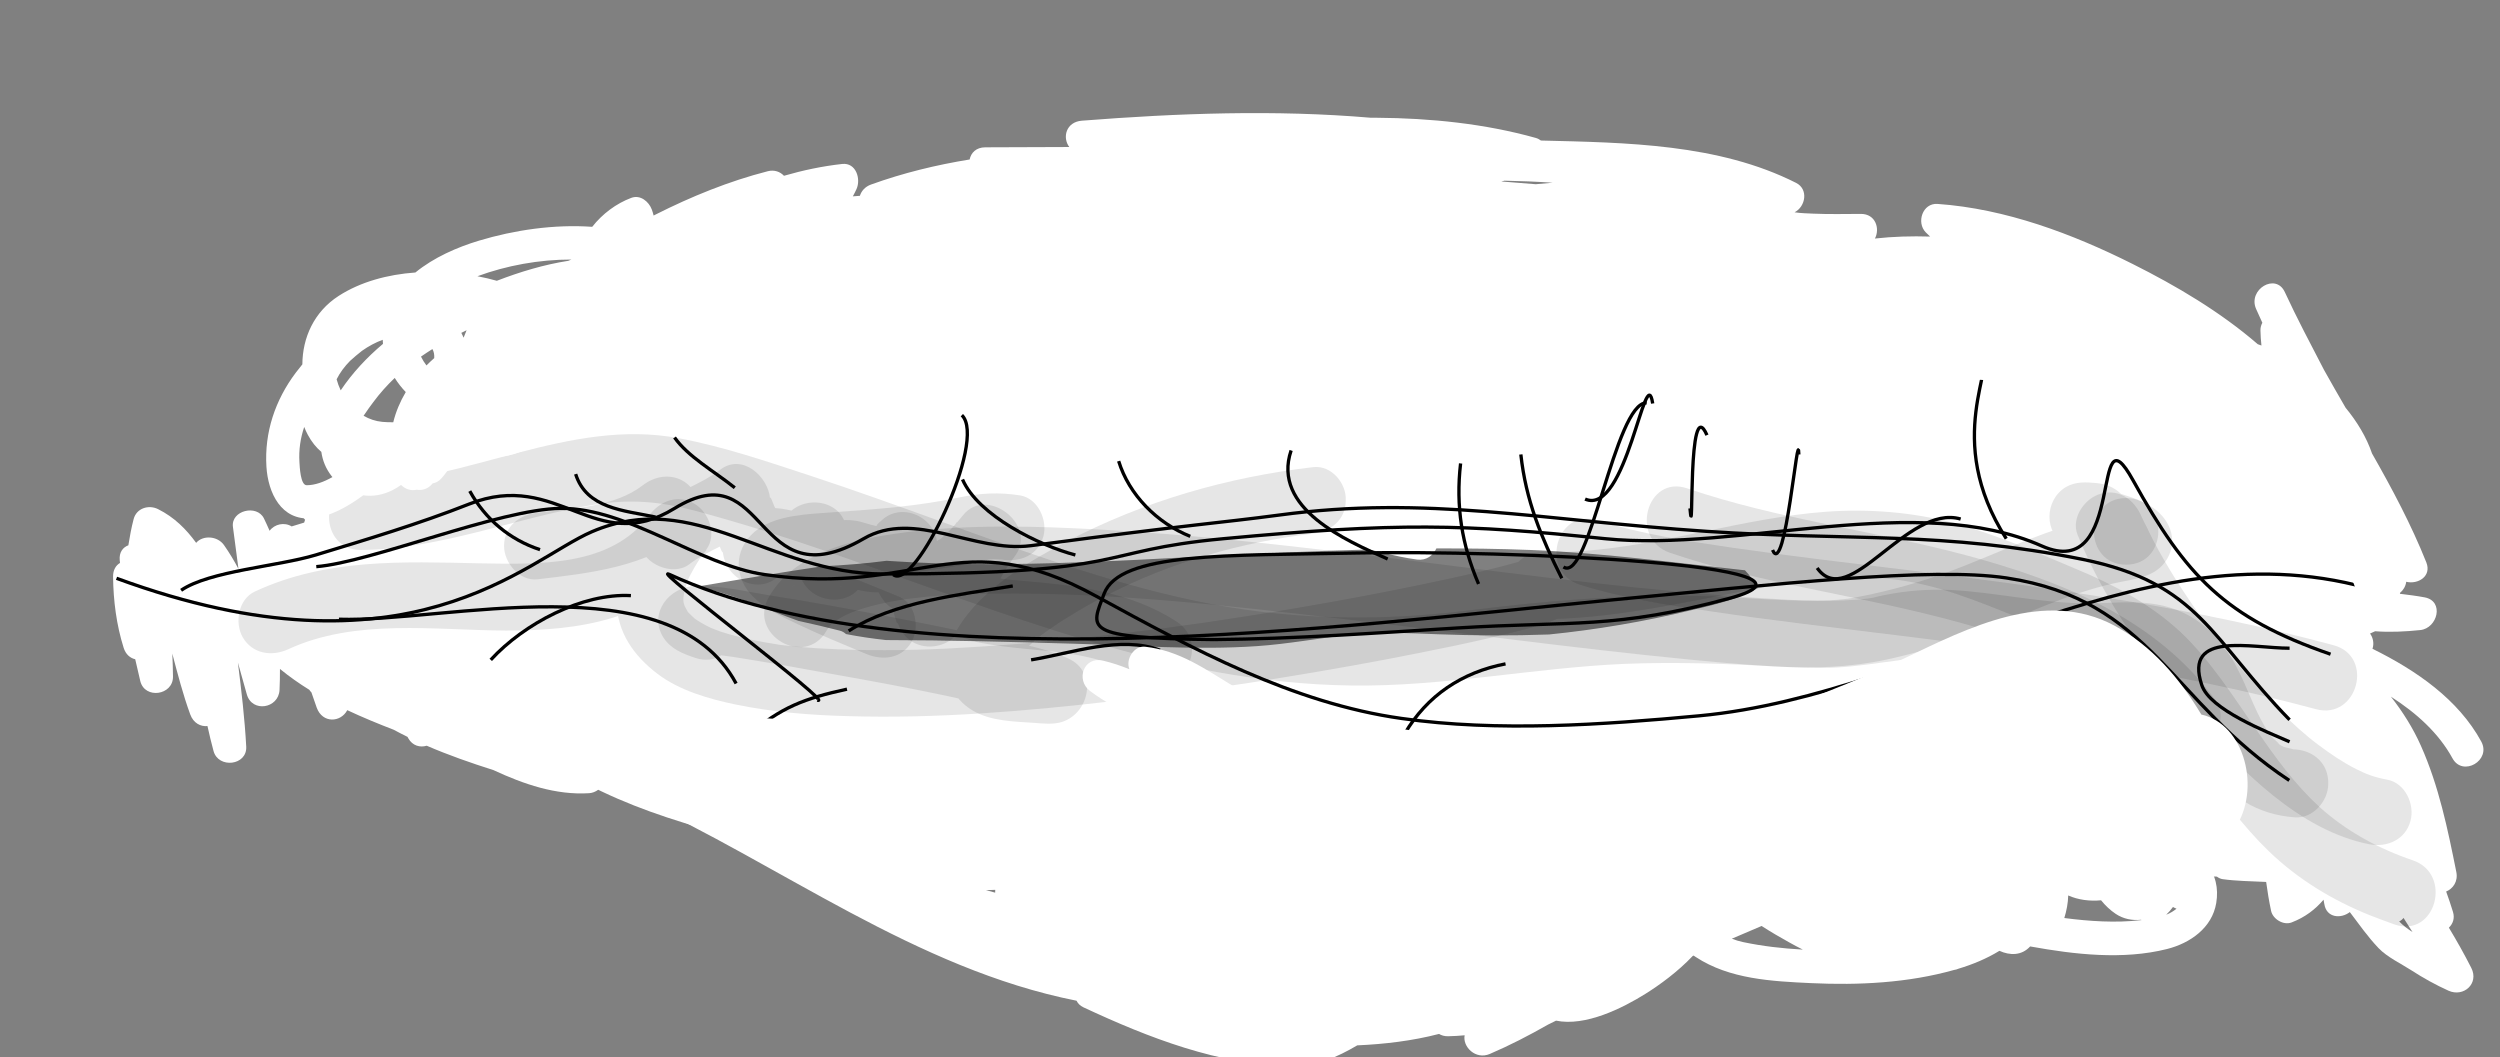 <?xml version="1.0" encoding="utf-8"?>
<!-- Generator: Adobe Illustrator 16.0.0, SVG Export Plug-In . SVG Version: 6.00 Build 0)  -->
<!DOCTYPE svg PUBLIC "-//W3C//DTD SVG 1.1//EN" "http://www.w3.org/Graphics/SVG/1.1/DTD/svg11.dtd">
<svg version="1.1" id="Layer_1" xmlns="http://www.w3.org/2000/svg" xmlns:xlink="http://www.w3.org/1999/xlink" x="0px" y="0px"
	 width="750.9px" height="317.5px" viewBox="0 0 750.9 317.5" enable-background="new 0 0 750.9 317.5" xml:space="preserve">
<rect x="0" y="0" width="750.9" height="317.5" fill="#808080" stroke="none"/>
<path fill="#FFFFFF" d="M736.633,227.773c3.09,5.66,11.727,0.615,8.636-5.047c-6.899-12.642-19.421-21.309-32.67-27.855
	c0.519-1.561,0.217-3.281-0.736-4.583c0.511-0.228,1.024-0.442,1.529-0.685c4.489,0.342,9.06,0.111,13.56-0.354
	c5.192-0.538,7.293-8.69,1.329-9.821c-2.354-0.445-4.86-0.757-7.418-1.074c-0.103-1.865-1.189-3.547-3.582-3.926
	c-0.447-0.07-0.889-0.111-1.331-0.164c0.001-0.006,0.001-0.01,0.002-0.015c-0.028,0.001-0.058,0.002-0.086,0.003
	c-0.313-0.037-0.621-0.061-0.933-0.088c0.771-0.525,1.39-1.242,1.746-2.096c1.212-0.262,2.415-0.582,3.602-0.998
	c4.262-1.499,4.779-6.576,1.193-9.139c-3.494-2.498-7.188-4.659-11.021-6.556c-0.496-1.477-1.019-2.947-1.563-4.41
	c-0.022-1.029-0.383-2.072-1.174-2.995c-2.597-6.338-5.882-12.318-10.523-17.164c1.031-0.231,2.063-0.477,3.089-0.738
	c5.109-1.302,4.409-8.034,0-9.643c-30.421-11.095-63.337-12.766-95.653-14.987c4.109-4.638,7.099-10.21,9.146-16.863
	c1.549-5.035-4.799-8.049-8.356-4.865c-6.1,5.458-9.963,12.541-13.383,19.846c-0.438,0.294-0.882,0.578-1.331,0.855
	c-3.241-0.262-6.475-0.541-9.69-0.854c-7.587-0.737-15.159-1.567-22.729-2.414c-18.21-2.495-36.521-4.339-54.873-5.416
	c-0.339-0.134-0.713-0.238-1.128-0.304c-2.295-0.364-4.554-0.856-6.788-1.425c-10.757-5.521-22.857-8.715-34.629-11.345
	c24.752,1.429,49.903,2.282,73.413-5.583c4.215-1.41,5.295-8.881,0-9.643c-25.553-3.676-51.255-5.458-77.005-6.472
	c-0.844-0.917-1.977-1.578-3.324-1.707c-27.863-2.667-56.627-3.372-84.833-0.438c-7.427-0.209-14.899-0.418-22.39-0.541
	c13.844-4.762,28.875-6.282,43.361-6.796c19.199-0.682,38.538,0.835,57.532,3.597c6.305,0.917,9.021-8.718,2.658-9.643
	c-20.43-2.971-41.065-4.634-61.718-3.9c-20.165,0.716-41.149,3.759-59.135,13.404c-1.465,0.786-2.205,1.988-2.396,3.274
	c-17.251,0.218-34.453,1.297-51.246,4.291c-10.815-0.147-21.631,0.145-32.385,1.332c-15.326,1.692-32.821,5.129-43.899,16.8
	c-15.281,4.427-29.504,11.737-41.086,23.084c-1.166,1.142-1.579,2.445-1.48,3.683c-5.956,3.852-11.544,8.239-16.52,13.317
	c-3.196,3.262-0.586,7.756,2.813,8.469c-0.808,0.482-1.614,0.974-2.423,1.452c-2.72,1.607-5.441,3.266-8.108,5.013
	c-13.205,2.882-26.249,6.702-39.071,11.776c-3.95,1.563-4.108,6.374-2.002,8.708c-0.117,0.271-0.203,0.551-0.271,0.836
	c-1.255,0.368-2.508,0.75-3.757,1.149c-2.186-1.354-5.132-0.711-6.622,1.313c-0.545-1.245-1.105-2.483-1.701-3.709
	c-2.092-4.305-9.946-2.42-9.317,2.523c0.537,4.217,1.118,8.427,1.671,12.638c-1.302-2.468-2.74-4.863-4.354-7.16
	c-1.973-2.811-6.396-3.007-8.358-0.669c-2.984-4.1-6.55-7.686-11.436-10.126c-2.832-1.414-6.486-0.296-7.345,2.988
	c-0.679,2.597-1.157,5.229-1.585,7.869c-1.62,0.605-2.804,2.078-2.594,4.46c0.025,0.28,0.058,0.562,0.083,0.842
	c-1.238,0.737-2.11,2.106-2.083,4.158c0.094,7.241,1.008,14.405,3.179,21.329c0.629,2.005,1.977,3.094,3.477,3.438
	c0.483,2.19,0.985,4.379,1.523,6.563c1.362,5.521,9.863,4.287,9.821-1.329c-0.017-2.31-0.1-4.614-0.206-6.918
	c1.624,6.157,3.22,12.323,5.384,18.247c0.965,2.642,3.125,3.716,5.18,3.511c0.552,2.507,1.149,5.006,1.82,7.489
	c1.449,5.365,10.135,4.394,9.821-1.329c-0.463-8.452-1.447-16.851-2.503-25.24c0.91,3.2,1.782,6.403,2.682,9.569
	c1.583,5.564,9.542,4.238,9.821-1.329c0.105-2.111,0.133-4.216,0.129-6.318c2.811,2.298,5.758,4.372,8.818,6.265
	c0.18,0.281,0.389,0.545,0.631,0.779c0.516,1.539,1.039,3.077,1.6,4.604c1.752,4.765,7.213,4.445,9.168,0.732
	c4.553,2.144,9.238,4.063,13.971,5.894c1.356,0.737,2.732,1.44,4.121,2.124c0.083,0.146,0.161,0.297,0.244,0.443
	c1.261,2.24,3.529,2.819,5.528,2.217c6.541,2.828,13.306,5.186,20.025,7.315c9.103,4.238,18.773,7.572,28.764,6.944
	c0.975-0.063,1.917-0.444,2.722-1.029c0.366,0.178,0.731,0.358,1.098,0.533c12.633,6.023,26.151,10.125,39.673,13.605
	c12.299,3.166,24.767,5.65,37.257,7.934c6.297,1.15,12.587,2.477,18.916,3.418c3.962,0.59,7.943,0.999,11.93,1.365
	c6.8,0.998,13.61,1.742,20.404,2.174c2.65,0.168,4.342-1.855,4.791-4.113c12.623,1.418,25.261,1.689,37.538-1.064
	c1.222-0.274,2.125-0.938,2.719-1.795c4.607,0.578,9.254,0.929,13.952,0.974c1.637,0.016,2.936-0.747,3.795-1.853
	c20.529,4.01,41.745,7.459,62.287,4.313c6.979,0.697,13.963,1.354,20.973,1.807c6.422,0.413,12.968,0.649,19.518,0.518
	c15.325,6.609,32.828,9.176,49.429,8.217c5.341-0.309,7.161-8.805,1.329-9.821c-2.424-0.423-4.849-0.853-7.271-1.284
	c2.59-0.221,5.182-0.449,7.773-0.681c0.931,1.446,2.465,2.59,4.169,2.786c16.555,1.904,33.035-0.166,49.329-3.18
	c1.501-0.276,2.535-1.281,3.097-2.545c2.188-0.141,4.38-0.248,6.574-0.275c1.334-0.018,2.388-0.458,3.17-1.143
	c3.967,0.315,7.931,0.653,11.895,1.002c0.788,1.145,2.089,2,3.937,2.141c10.755,0.818,21.536,0.955,32.313,1.104
	c8.389,0.922,17.07,2.018,25.575,1.936c0.504,0.398,1.096,0.688,1.781,0.783c3.88,0.548,8.409,0.615,13.027,0.83
	c0.39,2.914,0.873,5.811,1.479,8.678c0.526,2.484,3.709,4.424,6.15,3.492c4.073-1.555,7.149-3.935,9.604-6.832
	c0.079,0.447,0.172,0.891,0.244,1.34c0.667,4.148,5.001,4.434,7.65,2.377c2.778,3.668,5.456,7.498,8.636,10.829
	c2.563,2.687,6.752,4.655,9.86,6.665c3.571,2.309,7.271,4.371,11.15,6.117c4.539,2.042,9.225-2.14,6.841-6.842
	c-2.091-4.125-4.36-8.138-6.732-12.086c1.185-1.135,1.821-2.801,1.237-4.72c-0.632-2.069-1.323-4.112-2.058-6.138
	c2.074-0.848,3.622-3.038,3.058-5.862c-2.591-12.925-5.243-25.813-10.634-37.909c-2.375-5.33-5.459-10.229-9.024-14.766
	C725.769,214.139,732.476,220.158,736.633,227.773z M319.324,74.213c0.064,0.188,0.133,0.373,0.221,0.551
	c-12.09-0.174-24.201-0.629-36.14-2.101c5.565,0.179,11.125,0.434,16.668,0.715C306.486,73.704,312.904,73.971,319.324,74.213z
	 M438.852,71.45c2.381-0.29,4.758-0.608,7.131-0.946c17.579,0.528,35.145,1.352,52.652,2.849
	C478.777,74.503,458.427,72.366,438.852,71.45z M247.173,73.441c1.314-0.126,2.632-0.213,3.948-0.313
	c0.111,0.666,0.354,1.307,0.721,1.883c-5.777-0.211-11.645-0.204-17.527,0.085C238.693,74.328,243.065,73.835,247.173,73.441z
	 M507.683,183.354c-13.956,3.379-28.117,5.771-42.382,7.217c-11.16,0.412-22.33,0.354-33.519-0.066
	c-8.892-0.335-17.43-0.807-26.314,0.159c-9.332,1.015-18.558,2.763-27.932,3.41c-18.272,1.262-37.036-0.226-55.328-0.741
	c-18.688-0.527-37.375-1.059-56.072-1.081c-4.05-0.452-8.071-1.024-12.028-1.802c-0.51-0.469-1.114-0.835-1.829-1.021
	c-4.128-1.07-8.281-2.027-12.444-2.935c-10.281-3.646-19.977-8.276-30.609-10.267c12.495-2.127,24.991-4.25,37.526-6.101
	c6.541-0.36,13.079-0.828,19.559-1.69c0.38,0.026,0.761,0.053,1.141,0.078c32.241,2.154,64.586,0.112,96.8-1.52
	c15.642-0.792,31.297-1.545,46.958-1.956c1.32,0.308,2.643,0.604,3.967,0.896c3.44,0.914,6.921,1.655,10.445,2.135
	c2.79,0.381,4.905-1.286,5.811-3.344c9.42-0.037,18.838,0.094,28.254,0.467c21.592,0.854,42.983,3.785,64.443,6.104
	c1.554,1.652,2.822,3.439,3.827,5.325C521.863,180.135,514.413,181.725,507.683,183.354z M721.924,275.709
	c0.913,1.406,1.812,2.822,2.699,4.244c-1.481-0.955-2.884-1.998-4.003-3.194C721.124,276.525,721.563,276.175,721.924,275.709z"/>
<g id="Layer_3">
	<g id="Layer_1_2_">
		<g id="eyelid" display="none">
			<path display="inline" fill="none" d="M687.6,173.25c0-38.66-36.155-73.66-94.613-98.995S453.768,33.25,364.563,33.25
				c-89.205,0-169.962,15.67-228.42,41.005S41.528,134.59,41.528,173.25s36.157,73.66,94.615,98.995S275.36,313.25,364.564,313.25
				c89.205,0,169.963-15.67,228.421-41.005S687.6,211.91,687.6,173.25z"/>
		</g>
		<g id="Layer_1_1_">
			<path fill="none" stroke="#000000" stroke-miterlimit="10" d="M700-190.2c-23.5-24.1-41.7-54.3-76.8-61.4
				C581.1-260.1,541-271.9,499.6-284.9c-43.1-13.5-90.8-9.9-135-4c-27.7,3.7-45.7,14.7-71.6,22.9c-16.5,5.2-35.2,5.1-50.5,14
				c-10.7,6.2-19.1,16.3-29.8,22.8c-23.9,14.7-45,32.4-71.7,42.9c-15.2,6-30.7,10.6-46.1,15.3c-11.3,3.4-31.9,4.8-40.4,10.6"/>
			<path fill="none" stroke="#000000" stroke-miterlimit="10" d="M700-141.1c-31.8-11-43.4-23.5-59.3-52.2
				c-13-23.5-29.2-46.5-54.9-57.9c-37.3-16.6-91.397-17.2-131.5-21.3c-38.1-3.9-73.8-12.9-112.5-9.3c-38.8,3.6-67.9,24.6-103.2,38.5
				c-31.7,12.5-37.4,39-68.4,52.3c-19.6,8.4-47.4,59.3-135.1,27.1"/>
			<path fill="none" stroke="#000000" stroke-miterlimit="10" d="M87.7-160.4c16.5-1.3,31-8.6,49.5-8.8c20.3-0.2,38.8,2,58.6,4.9
				c46.6,6.7,78.2,29.1,119.5,51.7c29.1,15.9,59,32.1,91.7,36.7c28.8,4.1,60.5,1.9,89.4-0.8c70.397-6.6,136.6-60.5,207.1-36.4"/>
			<path fill="none" stroke="#000000" stroke-miterlimit="10" d="M687.7-114.7c-6.6-2.9-24-9.6-26.4-17.1c-5.4-16.3,15-11,26.4-11"
				/>
			<path fill="none" stroke="#000000" stroke-miterlimit="10" d="M384-106.8c-40.8-4.9-57.4-48.3-49.1-82.7c10.1-41.5,52-55.7,92-55
				c44.197,0.7,102,23.5,98.197,75.6c-3,40.4-41.897,61.6-77.5,65.7c-25.397,2.9-45.497-6.7-70.1-8.1"/>
			<path fill="none" stroke="#000000" stroke-miterlimit="10" d="M421.7-149.6c-19.5,0.9-46.2-9.3-36-35
				c7.5-19.1,39.1-21.6,57.1-17.1c14.103,3.5,41.5,30,28.9,47.8c-9.5,13.4-51.5,4.1-65.6,2.2"/>
			<path fill="none" stroke="#000000" stroke-miterlimit="10" d="M698.2-101.1c-35.8-23.6-66.5,11.1-100,28.2
				c-31,15.8-73.103,19.4-107.5,22.8c-82.5,8-145-34.6-216.8-67.6c-6.2-2.8-12.1-5.5-17.9-7.5"/>
			<path fill="none" stroke="#000000" stroke-miterlimit="10" d="M221.1-132.3c-19.7-36.7-87.6-18.3-119.3-19.3"/>
			<path fill="none" stroke="#000000" stroke-miterlimit="10" d="M631.6-235.8c-11.3-17.7,6.7-39.6-7-57.9"/>
			<path fill="none" stroke="#000000" stroke-miterlimit="10" d="M594.7-260.4c-16.603-2.4-37.9-26.7-49.103-38.6"/>
			<path fill="none" stroke="#000000" stroke-miterlimit="10" d="M470.2-288.4c8.397,3.9,16.8,8.1,26.3,7"/>
			<path fill="none" stroke="#000000" stroke-miterlimit="10" d="M445.6-279.6c-6.6-10.8-10.197-22.1-10.5-35.1"/>
			<path fill="none" stroke="#000000" stroke-miterlimit="10" d="M417.5-283.2c-13.101-3.7-36.7-10-33.3-28.1"/>
			<path fill="none" stroke="#000000" stroke-miterlimit="10" d="M357.9-281.4c-10.5-2.5-20-9.7-24.6-19.3"/>
			<path fill="none" stroke="#000000" stroke-miterlimit="10" d="M324.6-270.9c-11-1.2-30.6-7.5-36.8-17.5"/>
			<path fill="none" stroke="#000000" stroke-miterlimit="10" d="M229.8-260.4c7.5,3.6,14.6,6.9,22.8,7"/>
			<path fill="none" stroke="#000000" stroke-miterlimit="10" d="M170.2-227c5.4,4.7,13.7,7.1,21.1,10.5"/>
			<path fill="none" stroke="#000000" stroke-miterlimit="10" d="M170.2-202.5c-9.7,0.2-20.7,2.3-26.3-7"/>
			<path fill="none" stroke="#000000" stroke-miterlimit="10" d="M138.6-184.9c-9.6-0.9-18.1-5-24.6-12.3"/>
			<path fill="none" stroke="#000000" stroke-miterlimit="10" d="M473.7-309.5c13,3.6,20.5,14.7,24.6,28.1"/>
			<path fill="none" stroke="#000000" stroke-miterlimit="10" d="M470.2-284.9c-7.9-11.3-14.103-21.6-17.5-35.1"/>
			<path fill="none" stroke="#000000" stroke-miterlimit="10" d="M505.3-311.2c3.103,13.1,2.8,24.4,10.5,36.8"/>
			<path fill="none" stroke="#000000" stroke-miterlimit="10" d="M543.9-272.6c-1.603-9.9-7.2-21.6-12.303-29.8"/>
			<path fill="none" stroke="#000000" stroke-miterlimit="10" d="M450.9-62.1c-13.2,0.3-24.803,5.5-33.3,15.8"/>
			<path fill="none" stroke="#000000" stroke-miterlimit="10" d="M310.5-86.7c12.4,0,27.8-2.9,38.6,3.5"/>
			<path fill="none" stroke="#000000" stroke-miterlimit="10" d="M308.8-109.5c-16.7,0-35.9-1.1-50.9,5.3"/>
			<path fill="none" stroke="#000000" stroke-miterlimit="10" d="M254.4-130.5c-12.8,2.8-19.8,5.4-29.8,14"/>
			<path fill="none" stroke="#000000" stroke-miterlimit="10" d="M147.4-139.3c10-10.9,27.5-20.1,42.1-19.3"/>
			<g display="none">
				<g display="inline">
					<path d="M423.6-179.1c-4.6,4.8-9.999,7.2-9.6,14.7c0.101,1.5,1.601,3,3.2,2.4c3.6-1.3,7.2-3.1,8.7-6.9c1.1-2.9-1-5.8-3.4-7.2
						c-8.601-5.2-16.601,4.1-19.101,11.3c-0.299,1,0.201,2.3,1.101,2.8c6.3,3.4,13.899,2.7,19-2.6c4-4.2,2.2-10-3.601-10.8
						c0.601,0.8,1.198,1.6,1.801,2.4l0,0c-0.801,0.8-1.7,1.7-2.5,2.5c6.8,0.3,9.7-5.6,3.5-10c-6.5-4.7-4.1,10.4-4.2,11.1
						c1-0.6,2-1.2,3.1-1.7c0.5,0.4,1,0.8,1.5,1.2c-1.1-3-5.397-1.9-4.8,1.3c0,0.1,0,0.1,0,0.2c0.1,0.8,1,1.6,1.7,1.7
						c3.6,0.6,9.8-6.2,11.2-9.2c0.8-1.7-0.2-3.7-2.2-3.8c-3.3-0.1-4.7,5.9-5.7,8.2c-0.897,2.1-1.8,4.4-0.7,6.5
						c2.103,4.1,11-1.2,13.9-1.4c3.1-0.3,3.3-5.1,0-5c-1.8,0-3.5-3.6-4.3-4.9c-1.5-2.4-3-5.1-5.3-6.8
						c-7.001-5.3-12.603,4.9-15.103,10c-0.6,1.2-0.398,2.8,0.9,3.4c9.1,4.8,17.6,3.8,25.8-2.2c1.3-1,1.7-2.7,0.5-3.9
						c-4.7-5.1-11.5-11.5-19.103-9.6c-5.1,1.3-7.897,6.8-8.897,11.5c-0.7,3.4-1.103,9.7,2.7,11.5c5.697,2.7,9.8-6.9,11.5-10.6
						c0.5-1.2,0.397-2.8-0.9-3.4c-3.6-1.8-7.697-4.5-11.898-4.4c-4.399,0.2-7.399,4.9-9.602,8.1c-0.6,0.9-0.398,2.3,0.4,3
						c4.398,3.9,11.197,10.1,17.697,8.2c4.303-1.3,5.4-6.3,4.803-10.1c-0.5-3.4-2.3-7.3-6.2-7.6c-5.8-0.4-8,9.7-8.897,13.5
						c-0.4,1.7,0.799,2.9,2.397,3.2c3.5,0.5,7.2,1.3,10.6,0.1c3.5-1.1,5.803-4.8,8-7.5c0.803-1,1.103-2.6,0-3.5
						c-9.397-7.8-20.8-9.3-27.198,2.7c-0.5,1-0.399,2.2,0.398,3c4.803,4.6,14.303,10.7,18.9,2.3c3-5.6,0.1-13.6-5.7-15.9
						c-6.7-2.8-20.7,1.6-19.3,10.6c1.398,8.8,12.8,14.1,20.697,14.3c1,0,2.2-0.8,2.4-1.8c0.7-3.5,2.4-6.7,3.102-10.2
						c0.601-2.8-3-4.3-4.602-1.9c-1.5,2.3-4.1,5.2-3.9,8.1c0.201,2.7,2.803,5.3,3.5,7.9c0.603,1.9,3.603,2.6,4.603,0.6
						c1.8-3.8,3.3-7.9,5.1-11.7c1.103-2.4-2-5.4-3.897-3c-3.103,3.7-4.7,7.9-7.2,12c-1.101,1.8,0.399,3.5,2.2,3.8
						c11.397,1.4,21.2-1.2,25.1-12.9c0.9-2.8-3.1-4.3-4.6-1.9c-7.2,11.9-26.7,18.9-39.2,11.3c-7.101-4.3-8.399-15.2-4.899-22.2
						c4.399-8.5,15.5-11.2,24.302-11.3c9.197,0,16.5,3.7,22.8,10.2c3.3,3.5,6.397,7.9,6.1,12.9c-0.6,8.9-13.7,12.4-20.6,13.7
						c-10.303,1.9-22.4,1.1-31.602-4.3c-9.801-5.8-11.5-19.2-4-27.8c6-6.9,16.199-9.8,25-11.2c8.802-1.4,18.602-1,25.899,4.6
						c9.3,7.2,12.7,18.1,3.899,27.1c-7.899,8.1-21,10.4-31.699,8.2c-9.301-1.9-24.4-9.2-18.5-20.9c4.8-9.6,17.199-14.7,27.3-15.5
						c14.1-1.1,25.1,7.3,30.1,20.2c2.8,7.3,5,16.7-4.3,20c-8,2.8-17.7,0.8-25.7-0.9c-3.2-0.7-4.2,3.6-1.3,4.8
						c13.5,5.6,32.7,2.4,41.7-10c9.2-12.7,0-27-11.9-33.8c-12.197-7-27.6-9.8-41.499-9.2c-11.898,0.6-25.398,5.2-28.301,18.2
						c-0.6,2.8,3,4.3,4.6,1.9c9.803-14.5,26.103-18.9,42.503-13.7c13.397,4.2,27,14.8,31.397,28.5c4.8,14.9-7.8,25.1-21.3,27.2
						c-15.4,2.4-34.399-2.1-46.601-12.1c-10.699-8.8-9.699-20.6-1-30.5c-1.399-0.8-2.799-1.6-4.199-2.4c-8,35.4,36.6,50.1,63.7,39.6
						c-0.603-1.5-1.303-3-1.9-4.6c-10.5,5.2-21.4,6.4-32.601,2.7c-10.5-3.4-19.602-10.8-27.799-17.9c-2.201-1.9-5.103,0.5-3.9,3
						c6.1,13.9,21.199,16.2,34.6,18c0.4-1.6,0.9-3.2,1.3-4.8c-7.6-1-15.2-2-22.397-4.8c-0.4,1.6-0.9,3.2-1.303,4.8
						c2.9,0.6,5.303,2.4,8.103,3.3c2.7,0.9,4.5-3.3,1.897-4.6c-0.5-0.2-0.897-0.5-1.397-0.7c-2.897-1.4-5.397,2.9-2.5,4.3
						c0.5,0.2,0.897,0.4,1.397,0.7c0.603-1.5,1.303-3,1.9-4.6c1,0.4-0.6-0.3-0.6-0.3c-1-0.5-2-0.9-3-1.3c-1.5-0.6-2.9-1.4-4.5-1.7
						c-3.2-0.7-4.301,3.7-1.301,4.8c7.201,2.7,14.801,3.8,22.398,4.8c3.2,0.4,4.5-4.4,1.3-4.8c-12.1-1.6-26.1-3.1-31.6-15.7
						c-1.3,1-2.603,2-3.897,3c9.397,8.2,19.397,15.8,31.397,19.7c11.8,3.9,24.1,1.7,35.1-3.7c2.5-1.2,0.7-5.6-1.897-4.6
						c-23.103,9-64.7-1.7-57.5-33.4c0.5-2.3-2.4-4.4-4.2-2.4c-10,11.4-11.8,25.4-0.2,36.5c11.2,10.7,28.6,15,43.602,15.1
						c13.801,0.1,28.5-4.8,33.801-18.7c4.699-12.4-3.5-25.6-12.2-33.9c-9.601-9.2-22.5-15.1-35.7-15.9c-14.5-0.8-27.1,6.6-35.1,18.4
						c1.5,0.6,3,1.3,4.6,1.9c2.4-10.8,13.803-13.9,23.5-14.5c11.8-0.8,24.2,1.7,35,6.5c10.2,4.5,22.102,15.5,15.2,27.3
						c-7,12-25.5,14.1-37.2,9.3c-0.398,1.6-0.898,3.2-1.3,4.8c12.6,2.7,37.399,6.5,38.899-12.3c0.601-8.3-4.102-18.3-9.302-24.7
						c-4.397-5.4-10.1-9.2-16.8-11c-12-3.3-26.1,0.5-35.699,8.2c-7.898,6.3-13.398,17.1-6.101,26c11.2,13.7,33.8,14.5,48.6,7.2
						c7.302-3.6,14.302-10.7,14.9-19.3c0.7-9.9-6.3-17.7-13.9-23.1c-6.5-4.6-16-4.7-23.5-4.1c-8.897,0.8-17.999,3.4-25.499,8.3
						c-10.301,6.6-15.201,20.5-9.398,31.7c4.697,9.1,15.898,12.8,25.398,14c10.602,1.3,21.999,0.1,31.602-4.7
						c7.8-3.9,13.397-11.4,10.6-20.3c-4.3-13.7-19.5-21.8-33.1-22.1c-10.9-0.3-22.9,4-28.602,13.7c-4.898,8.3-2.898,20.9,4.299,27.2
						c13.9,12.4,39.7,3,48.4-11.4c-1.5-0.6-3-1.3-4.6-1.9c-3.2,9.6-11.4,10.4-20.301,9.3c0.698,1.3,1.398,2.5,2.198,3.8
						c2.302-3.7,3.7-7.6,6.5-11c-1.3-1-2.6-2-3.897-3c-1.801,3.8-3.301,7.9-5.101,11.7c1.498,0.2,2.998,0.4,4.601,0.6
						c-0.603-2.2-1.4-4.3-2.7-6.2c-0.601-0.9-0.8-0.5-0.4-1.4c0.802-1.6,1.9-3.2,3-4.7c-1.5-0.6-3-1.3-4.6-1.9
						c-0.7,3.5-2.399,6.7-3.101,10.2c0.801-0.6,1.601-1.2,2.398-1.8c-5.6-0.1-11.698-3.1-14.8-7.8c-4.103-6.1,7.397-8.9,11.602-7.6
						c3.3,1,4.3,5.5,3.5,8.4c-1.602,5.7-9.302-1.2-11.2-3c0.101,1,0.301,2,0.398,3c4.802-9,12.4-7.5,19.4-1.7c0-1.2,0-2.4,0-3.5
						c-1.7,2.1-3.4,4.7-5.801,6.1c-2.301,1.4-6.899,0-9.301-0.3c0.799,1.1,1.602,2.1,2.399,3.2c0.601-2.2,1.8-9.1,4.3-9.9
						c-0.6,0.2-0.199,0,0.2,0.7c0.5,0.9,0.8,2,0.898,3c1,9.9-11.5-0.4-14.101-2.6c0.101,1,0.302,2,0.398,3
						c1.301-1.9,3.301-5.6,6-5.7c2.801-0.1,6.301,2.5,8.701,3.7c-0.302-1.1-0.602-2.3-0.899-3.4c-1.103,2.5-2.3,5.1-4.103,7.2
						c-1.199,1.4-1.6,0.7-0.6,1.6c-1.1-0.9-0.6-5-0.199-6.8c0.699-2.9,2.199-6.1,5.199-7.1c5.3-1.7,11.2,5,14.3,8.3
						c0.2-1.3,0.3-2.6,0.5-3.9c-6.8,4.9-13.2,6.2-20.8,2.2c0.301,1.1,0.6,2.3,0.9,3.4c1.1-2.3,3.6-8.6,6.698-8.9
						c1.801-0.2,3.602,3.4,4.399,4.6c2.199,3.4,4.699,8.8,9.399,8.6c0-1.7,0-3.3,0-5c-3.2,0.3-6.2,1.3-9.2,2.4
						c-0.5,0.2-1.102,0.4-1.602,0.5c0,0,1.102,2.3,1.602,0.6c0.398-1.3,3.801-6.7,1.801-6.8c-0.7-1.3-1.4-2.5-2.2-3.8
						c-0.601,1.2-2.101,2.3-3,3.3c-0.8,0.8-1.601,1.6-2.398,2.3c-1.102,1.1-1.999,0.9-0.2,1.3c0.601,0.6,1.2,1.2,1.7,1.7
						c0-0.1,0-0.1,0-0.2c-1.602,0.4-3.2,0.9-4.801,1.3c0.399,1,0.802,2,2,2.3c1.301,0.3,2.801-0.4,3.101-1.7
						c0.5-2.3-0.3-5.1-0.399-7.5c0-0.5-0.101-1.1,0-1.7c-1,0.3-1.898,0.7-2.899,1c0.602,1.4,1.102,1.6,1.701,0.5
						c-0.602,0.4-1.9,0.2-2.502,0.2c-1.299,0-2.6,1.2-2.5,2.5l0,0c0.102,1,0.701,2.3,1.801,2.4c3.302,0.5,1.899,2.3-0.1,3.8
						c-3.4,2.6-7.801,2.4-11.4,0.4c0.4,0.9,0.801,1.9,1.102,2.8c1.5-4.3,4.802-9.7,10.101-8.9c5.899,0.9-0.101,4.6-2.5,5.5
						c1.101,0.8,2.101,1.6,3.201,2.4c-0.302-5.6,4.698-7.6,8.1-11.2C429.4-177.9,425.8-181.5,423.6-179.1L423.6-179.1z"/>
				</g>
			</g>
			<g display="none">
				<g display="inline">
					<path d="M414.899-199.8c-9.799-2.2-20.799-1.2-26.699,7.9c-5.1,7.8-3.801,17.8-0.1,25.8c4,8.5,11.299,14.5,19.697,18.3
						c8.5,3.8,18.7,6.1,25.7,10.1c0.8-6.1,1.6-12.2,2.399-18.3c-6.302,2.3-12,2.1-17.899-1.1c-5-2.7-9.2-8-9.8-13.8
						c-0.602-5.4-4.102-10-10-10c-5,0-10.602,4.6-10,10c1.5,12.9,7.8,23.3,18.697,30.5c9.9,6.5,23.303,7.9,34.303,3.7
						c7.8-2.9,10.397-13.7,2.397-18.3c-6.1-3.5-13-5.5-19.6-7.8c-2.9-1-5.7-2.1-8.399-3.4c-3.301-1.6-4.801-2.5-6.801-4.8
						c-0.5-0.5-0.9-1-1.3-1.5c0.5,0.7,0.5,0.6-0.2-0.4c-0.199-0.3-1.9-3.6-1.199-1.9c-0.5-1.2-0.801-2.4-1.101-3.6
						c-0.2-1.2-0.2-1.2,0,0c-0.101-0.9-0.101-1.7,0-2.6c-0.101,2.9,1-2.3-0.2,0.4c0.6-0.9,0.5-0.9-0.3,0.1
						c1.399-1.9-1.7,0.9,0.399-0.4c0.601-0.4,0.801-0.2,0.2-0.1c1.8-0.2,3.101,0.1,4.698,0.4C422.2-177.7,427.5-197,414.899-199.8
						L414.899-199.8z"/>
				</g>
			</g>
			<g display="none">
				<g display="inline">
					<path d="M430.2-209.7c-18.7-2.1-32.9,9.8-41.5,25.3c-6.2,11.3,11.1,21.4,17.3,10.1c5.601-10.1,12.2-16.8,24.2-15.4
						c5.397,0.6,10-5,10-10C440.2-205.7,435.6-209.1,430.2-209.7L430.2-209.7z"/>
				</g>
			</g>
			<g opacity="0.1">
				<g>
					<path d="M706.2-145.4c-4.3-0.8-6.6-1.8-9.4-3.2c-4-2-7.8-4.6-11.4-7.3c-7.897-5.9-15.6-14.2-22.3-21.9
						c-6.7-7.7-12.8-16-18.397-24.5c-2.603-3.9-5-8-7.3-12.1c-1-1.8-2-3.7-2.9-5.6c-0.4-0.9-0.8-1.7-1.3-2.6
						c-0.3-0.6-0.5-1.1-0.8-1.7c0.397,1,0.397,1,0,0c-2.103-5-6.603-8.6-12.303-7c-4.8,1.3-9,7.2-7,12.3
						c8.303,20.4,21.5,38.7,35.7,55.3c13.3,15.5,31.1,33.6,52,37.7c5.3,1,10.8-1.4,12.3-7C714.5-138.1,711.5-144.4,706.2-145.4
						L706.2-145.4z"/>
				</g>
			</g>
			<g opacity="0.1">
				<g>
					<path d="M709.1-160.3c-10.3-3.5-19.897-8.7-28-16c-7.5-6.9-13.2-14.8-18.897-23.1c-7.103-10.2-13.803-20.9-22.9-29.5
						c-9.3-8.6-20.2-14.3-31.8-19.1c-25.2-10.6-51.2-20-77.2-28.5c-26.898-8.9-54.6-14.7-83.1-15.6c-49.102-1.6-99.1-1.5-147.6,7.2
						c-44.3,8-88,26.1-115.3,63.4c-11.8,16.1-32.1,22.9-50.5,28c-22.2,6.1-44.8,10.4-65.8,20.2c-4.9,2.3-6.2,9.3-3.6,13.7
						c2.9,5,8.8,5.9,13.7,3.6c20.9-9.9,44.3-13.3,66.3-19.7c22.9-6.7,43.5-17.1,57.8-36.7c25.7-35,71.5-48.4,112.4-54.8
						c23.7-3.7,47.7-4.8,71.7-5.2c25.4-0.5,51.4-0.9,76.7,1.4c27.2,2.5,53.5,10.8,79.2,19.9c13.7,4.8,27.3,9.7,40.7,15.1
						c10.697,4.3,21.5,7.9,31.397,13.7c17.603,10.3,26.603,28.9,38.6,44.5c13.4,17.5,29.7,29.8,50.7,36.9
						C716.1-136.8,721.3-156.1,709.1-160.3L709.1-160.3z"/>
				</g>
			</g>
			<g opacity="0.1">
				<g>
					<path d="M706.2-177c-18.5-5.2-34-17.1-49.1-28.6c-16.4-12.5-32.9-24.6-52.7-31c-12.303-4-17.5,15.3-5.303,19.3
						c18.4,6,33.9,18.3,49.103,29.9c16.2,12.4,32.8,24.1,52.7,29.7C713.3-154.2,718.6-173.5,706.2-177L706.2-177z"/>
				</g>
			</g>
			<g opacity="0.1">
				<g>
					<path d="M717.4-179.4c-32.5-45.2-86.9-66-137.603-83.5c-5.2-1.8-10.897,2-12.3,7c-1.5,5.5,1.8,10.5,7,12.3
						c45.1,15.6,96.603,33.9,125.603,74.4c3.197,4.4,8.6,6.5,13.697,3.6C718.2-168.3,720.6-175,717.4-179.4L717.4-179.4z"/>
				</g>
			</g>
			<g opacity="0.1">
				<g>
					<path d="M712.3-121.2c-12.4-1-24.9,2.8-36.6,6.3c-6,1.8-12,3.7-18.1,5.4c-6.5,1.8-13.103,2.8-19.7,4.4
						c-13.7,3.4-26.4,9.8-39.5,14.7c-8.7,3.2-17.803,5.5-26.7,8.2c-24.5,7.6-49.8,11.4-74.9,14.8c-25.3,3.4-51.1,8.8-76.699,5.8
						C396.8-64.3,374.4-73.7,353.5-83.8c-45.8-22.4-87.9-52.7-136.7-68.6c-31.3-10.2-63.3-9.2-95.8-9.2c-12.9,0-12.9,20,0,20
						c15.3,0,30.6-0.5,45.9,0.2c14.3,0.7,28.1,3.2,41.8,7.4c23.5,7.1,45.5,18.7,67,30.5c43.5,24,87.4,53.2,137.5,61
						c26.3,4.1,52-0.7,78.1-4.1c17.3-2.3,34.603-4.5,51.7-7.6c10.2-1.9,20.2-4.4,30.2-7.4c6.897-2.1,13.7-4.3,20.6-6.2
						c13.7-3.8,26.4-10.3,39.7-15c6.9-2.4,13.8-3.8,21-5.2c6.9-1.4,13.7-3.6,20.4-5.7c12-3.7,24.7-8.5,37.397-7.5
						c5.4,0.4,10-4.9,10-10C722.3-117,717.8-120.8,712.3-121.2L712.3-121.2z"/>
				</g>
			</g>
			<g opacity="0.1">
				<g>
					<path d="M226.1-169c-9.7-4.2-20.6-9.6-26.9-18.6c-5.9-8.4-3.4-18.2,4.5-25.7c7.7-7.3,19.4-10.1,29.3-13.3
						c12.1-3.9,23.7-8.3,33.8-16.2c4.3-3.4,3.5-10.6,0-14.1c-4.2-4.2-9.9-3.4-14.1,0c-9.6,7.6-22.8,10.3-34.2,14.1
						c-13.6,4.5-26.6,10.8-35.1,22.7c-8.8,12.5-9.9,28.4-2.1,41.6c7.6,12.7,21.6,21,34.8,26.8c5,2.2,10.7,1.5,13.7-3.6
						C232.2-159.6,231.1-166.8,226.1-169L226.1-169z"/>
				</g>
			</g>
			<g opacity="0.1">
				<g>
					<path d="M315.8-270.4c-20.4,2.4-40,9.5-57.9,19.6c-18.1,10.2-34.8,24.5-43,43.9c-7.8,18.4-5.7,38.2,9.7,51.8
						c13.9,12.3,32.7,17.9,50,23.6c12.3,4.1,17.5-15.2,5.3-19.3c-13.5-4.5-29.2-9.2-39.5-17.2c-5.4-4.2-8.1-7.7-9.5-12.6
						c-0.9-3.1-0.8-5.2-0.4-9.3c0.3-2.6,1.9-7.4,3.2-10.5c6.4-14.9,20.6-25.4,34.3-33.3c7.8-4.5,16.1-8.2,24.6-11.1
						c7.3-2.5,16.6-4.9,23.2-5.7c5.4-0.6,10-4.1,10-10C325.8-265.3,321.2-271,315.8-270.4L315.8-270.4z"/>
				</g>
			</g>
			<g opacity="0.1">
				<g>
					<path d="M307.1-130.6c-15.4-12.6-29-27.6-38.9-44.8c-9.5-16.4-15-36.3-5.1-53.6c6.4-11.2-10.4-20.9-17.3-10.1
						c-8.2,12.9-13.5,27.1-12.8,42.6c0.6,15.1,6.1,29.7,10.1,44.1c3.5,12.5,21.9,7.2,19.3-5.3c-3.7-17.4-13.4-33.6-13.7-51.7
						c-0.2-10.4-13.1-13.1-18.6-5c-8.5,12.3-11.2,26.5-13.3,41c6.1-0.8,12.2-1.6,18.3-2.4c-4.6-9.3-7.7-19-9.5-29.2
						c-0.8-4.3-5.5-7.3-9.6-7.3c-4.8,0-8,3.1-9.6,7.3c-3.5,8.8-7,17.5-10.5,26.3c6.5,0.9,13.1,1.8,19.6,2.7
						c-0.2-3.6-1.1-6.8-2.4-10.1c-0.8-2-2.8-6.2-2.8-7.4c-0.6-8.7-10.4-13.2-17.1-7.1c-3.8,3.5-12.5,7.6-17.5,12.3
						c5.7,2.4,11.4,4.7,17.1,7.1c-0.4-2.9-1.5-5.9-1.8-8.8c-0.6-8.6-10.4-13.3-17.1-7.1c-7.9,7.5-20.4,8.3-30.7,9.7
						c-5.4,0.8-8.3,7.6-7,12.3c1.6,5.8,6.9,7.8,12.3,7c14.3-2,28.6-4.6,39.5-14.9c-5.7-2.4-11.4-4.7-17.1-7.1
						c0.2,2.7,1.6,7.4,1.8,8.8c1.1,8.4,10.1,13.5,17.1,7.1c3.8-3.5,12.5-7.6,17.5-12.3c-5.7-2.4-11.4-4.7-17.1-7.1
						c0.2,3.6,1.1,6.8,2.4,10.1c0.8,2,2.8,6.2,2.8,7.4c0.8,11.7,15.5,13,19.6,2.7c3.5-8.8,7-17.5,10.5-26.3c-6.4,0-12.9,0-19.3,0
						c2.1,11.9,6.2,23.1,11.5,34c3.6,7.3,17.1,6.2,18.3-2.4c1.8-12.8,3.8-25.3,11.3-36.2c-6.2-1.7-12.4-3.4-18.6-5
						c0.3,20.2,10.3,37.7,14.4,57c6.4-1.8,12.9-3.5,19.3-5.3c-3.3-11.8-7.9-24.1-9.2-36.2c-1.3-13,3-24.2,9.9-35.1
						c-5.8-3.4-11.5-6.7-17.3-10.1c-25.3,44.3,13.8,95.3,47.2,122.6c4.2,3.4,10,4.1,14.1,0C310.6-120,311.3-127.1,307.1-130.6
						L307.1-130.6z"/>
				</g>
			</g>
			<g opacity="0.1">
				<g>
					<path d="M656.7-160.4c-0.1,14.3-4.7,31.1-17.9,38.7c-11.1,6.5-1.1,23.8,10.1,17.3c19.303-11.3,27.5-34.6,27.803-56
						C676.8-173.3,656.8-173.2,656.7-160.4L656.7-160.4z"/>
				</g>
			</g>
			<g opacity="0.1">
				<g>
					<path d="M628.6-177.9c0.103,19.7,3.9,44.1-11.1,59.6c-9,9.3,5.2,23.4,14.1,14.1c19.5-20.2,17-47.9,17-73.7
						C648.6-190.8,628.6-190.8,628.6-177.9L628.6-177.9z"/>
				</g>
			</g>
			<g opacity="0.1">
				<g>
					<path d="M634.2-217.4c15.7,48-4.4,119.6-59.7,129.8c-5.4,1-8.3,7.4-7,12.3c1.5,5.6,6.9,8,12.3,7
						c66.1-12.2,92.5-96.9,73.7-154.4C649.5-234.9,630.2-229.7,634.2-217.4L634.2-217.4z"/>
				</g>
			</g>
			<g opacity="0.1">
				<g>
					<path d="M689.5-112.5c-23.5-1.5-46.5-7.5-70-2.3c-11.5,2.5-22.4,8.2-33,13.1c-10.2,4.7-20.4,9-31.2,12
						c-49.6,13.5-102.8,7.2-153.5,7.1c-12.9,0-12.9,20,0,20c51.8,0.1,104.4,5.1,155.3-6.9C568.9-72.3,580-76.8,591-81.8
						c10.1-4.5,19.9-9.7,30.6-12.8c22-6.4,45.7,0.8,67.9,2.2C702.4-91.6,702.3-111.6,689.5-112.5L689.5-112.5z"/>
				</g>
			</g>
			<path fill="none" stroke="#000000" stroke-miterlimit="10" d="M687.7,216.2c-23.5-24.101-27.1-41.101-62.2-48.2
				c-42.1-8.5-69.5-5.5-112.8-8.4c-49.8-3.3-84.2-10.897-128.5-4.897c-18.9,2.5-23.1,2.4-74.6,9.198c-17.1,2.199-34.9-11-50.2-2.101
				c-33.2,19.3-28.5-26.5-56.8-9.1c-23.9,14.7-34.9-11.9-61.7-1.3c-15.2,6-30.7,10.6-46.1,15.3c-11.3,3.399-31.9,4.8-40.4,10.6"/>
			<path fill="none" stroke="#000000" stroke-miterlimit="10" d="M700,196.5c-31.8-11-43.4-23.5-59.3-52.2
				c-13-23.5-1.7,31.101-27.4,19.7c-37.3-16.6-91.1,1.9-131.2-2.2c-42.697-4.4-62.3-4.9-114.6,0C328,165.5,340.8,172.4,265.3,172.4
				c-34.1,0-56.5-26-87.5-12.7c-19.6,8.399-55.1,46.2-142.8,14"/>
			<path fill="none" stroke="#000000" stroke-miterlimit="10" d="M95,170.2c16.5-1.3,55-17.3,73.4-17.5
				c20.3-0.2,41.6,17.1,61.4,19.899c46.6,6.698,58.2-16.202,99.5,6.5c29.1,15.898,59,32.101,91.7,36.698
				c28.8,4.103,60.5,1.9,89.4-0.8c70.397-6.602,136.6-60.5,207.1-36.398"/>
			<path fill="none" stroke="#000000" stroke-miterlimit="10" d="M687.7,222.8c-6.6-2.899-24-9.6-26.4-17.1c-5.4-16.3,15-11,26.4-11
				"/>
			<path fill="none" stroke="#000000" stroke-miterlimit="10" d="M364.7,192.1c-40.4-0.397-36.9-3.3-33.1-13.699
				c4.6-12.601,37-11.5,76.1-12.301c43.1-0.897,149.397,3.4,111.8,13.603c-34.4,9.3-47.3,6.8-81.5,8.897
				C413.7,190.1,388.8,191.9,364.7,192.1"/>
			<path fill="none" stroke="#000000" stroke-miterlimit="10" d="M687.6,234.4C651.8,210.8,646.3,180.2,602.7,173.6
				C580.2,170.2,533.1,175.5,484.1,180.2c-82.499,8-211.3,25.3-283.1-7.7c-6.2-2.8,50.3,39.8,44.5,37.8"/>
			<path fill="none" stroke="#000000" stroke-miterlimit="10" d="M221.1,205.3c-19.7-36.7-87.6-18.3-119.3-19.3"/>
			<path fill="none" stroke="#000000" stroke-miterlimit="10" d="M602.6,161.8c-19.3-30.2-2.697-52.1-7-57.9"/>
			<path fill="none" stroke="#000000" stroke-miterlimit="10" d="M588.9,155.9C572.8,151.2,555.3,184,545.8,170.6"/>
			<path fill="none" stroke="#000000" stroke-miterlimit="10" d="M469.6,170.3c7.803,5.101,15.5-49.6,25-49.3"/>
			<path fill="none" stroke="#000000" stroke-miterlimit="10" d="M444.1,175.4c-5-11.7-6.897-23.3-5.397-36.2"/>
			<path fill="none" stroke="#000000" stroke-miterlimit="10" d="M416.8,167.9c-12.4-5.5-34.9-15.2-29-32.603"/>
			<path fill="none" stroke="#000000" stroke-miterlimit="10" d="M357.5,161.1c-10-4-18.4-12.5-21.5-22.6"/>
			<path fill="none" stroke="#000000" stroke-miterlimit="10" d="M323,166.7c-10.7-2.8-29.2-11.8-33.9-22.7"/>
			<path fill="none" stroke="#000000" stroke-miterlimit="10" d="M268.3,172.6c6.4,5.301,28.4-40.397,20.6-47.897"/>
			<path fill="none" stroke="#000000" stroke-miterlimit="10" d="M202.6,131.4c4.1,5.8,11.7,10,18.1,15.1"/>
			<path fill="none" stroke="#000000" stroke-miterlimit="10" d="M196.9,155.3c-9.5-2-20.7-2.5-24-12.9"/>
			<path fill="none" stroke="#000000" stroke-miterlimit="10" d="M162.2,165.1c-9.1-3-16.4-9.1-21.1-17.6"/>
			<path fill="none" stroke="#000000" stroke-miterlimit="10" d="M476.1,149.9c12.4,5.4,18.2-42.5,20.303-28.7"/>
			<path fill="none" stroke="#000000" stroke-miterlimit="10" d="M469.1,173.7c-6.197-12.3-10.8-23.4-12.3-37.2"/>
			<path fill="none" stroke="#000000" stroke-miterlimit="10" d="M507.6,152.7c1.2,13.5-0.8-35.5,5.103-22"/>
			<path fill="none" stroke="#000000" stroke-miterlimit="10" d="M540.3,136.5c-0.2-10-4.1,37.6-7.897,28.7"/>
			<path fill="none" stroke="#000000" stroke-miterlimit="10" d="M452.2,199.4c-13,2.5-23.603,9.5-30.3,21"/>
			<path fill="none" stroke="#000000" stroke-miterlimit="10" d="M309.7,198.2c12.2-2,26.9-7.4,38.7-2.9"/>
			<path fill="none" stroke="#000000" stroke-miterlimit="10" d="M304.2,176c-16.5,2.7-35.6,4.8-49.3,13.5"/>
			<path fill="none" stroke="#000000" stroke-miterlimit="10" d="M254.4,207c-12.8,2.8-19.8,5.4-29.8,14"/>
			<path fill="none" stroke="#000000" stroke-miterlimit="10" d="M147.4,198.2c10-10.9,27.5-20.101,42.1-19.3"/>
			<g display="none">
				<g display="inline">
					<path d="M432.6,171.3c-10.8-1.399-21.999-2.5-32.7-0.1c-12.6,2.8-7.197,22.1,5.303,19.3c0.5-0.1,1-0.2,1.398-0.3
						c2.602-0.5-2.301,0.2,0.699-0.101c2.1-0.199,4.301-0.302,6.4-0.302c6.3,0,12.6,0.7,18.8,1.5c5.4,0.7,10-5.1,10-10
						C442.6,175.3,438,172,432.6,171.3L432.6,171.3z"/>
				</g>
			</g>
			<g opacity="0.1">
				<g>
					<path d="M717.1,234.2c-4.3-0.8-6.6-1.8-9.397-3.2c-4-2-7.803-4.6-11.4-7.3c-7.898-5.9-15.6-14.2-22.3-21.9s-12.8-16-18.4-24.5
						c-2.6-3.899-5-8-7.3-12.1c-1-1.8-2-3.7-2.898-5.601c-0.399-0.899-0.802-1.702-1.302-2.602c-0.3-0.6-0.5-1.1-0.8-1.7
						c0.4,1,0.4,1,0,0c-2.1-5-6.6-8.6-12.3-7c-4.8,1.3-9,7.2-7,12.302c8.3,20.398,21.5,38.698,35.7,55.301
						c13.3,15.5,31.1,33.6,52,37.699c5.3,1,10.8-1.399,12.3-7C725.4,241.6,722.4,235.2,717.1,234.2L717.1,234.2z"/>
				</g>
			</g>
			<g opacity="0.1">
				<g>
					<path d="M724.7,258.4c-10.3-3.5-19.9-8.7-28-16c-7.5-6.9-13.2-14.801-18.9-23.103c-7.1-10.198-13.8-20.897-22.9-29.5
						c-9.3-8.6-20.197-14.3-31.8-19.1c-11.8-5-24-10.302-36.3-13.6c-12.397-3.3-25.5-4.3-38.2-3.4
						c-24.697,1.8-48.397,10-73.197,11.8c-4.103,0.3-8.2,0.398-12.303,0.398c-12.897,0.102-12.897,19.699,0,20
						c1,0,2.5,0.302-1.897-0.301c0.6,0.103-3.603-2.1-4-2.397c-5.3-4.2-3.103-10.7-0.103-13.9c-0.697,0.7,2.7-2,1.803-1.397
						c-0.2,0.1-0.4,0.199-0.603,0.3c4.5-2-1.1,0.2-2.7,0.7c-6.699,1.897-13.5,3.397-20.3,4.897c-23,5-46.199,9.103-69.5,12.603
						c-3.3,0.5-6.6,1-9.8,1.397c-1.7,0.2-3.3,0.5-5,0.7c-2.8,0.398,2.1-0.3-0.7,0.102c-1.1,0.101-2.2,0.301-3.3,0.398
						c-7,0.898-14,1.7-21.1,2.5c-13.8,1.5-27.6,2.602-41.4,3.3c-12.5,0.603-24.9,0.7-37.4,0c-2.7-0.1-5.3-0.397-8-0.6
						c-1.3-0.103-2.5-0.302-3.8-0.4c-0.6-0.1-1.2-0.1-1.8-0.198c-1.9-0.199,2.5,0.398-0.3-0.102c-4.6-0.7-9.1-1.602-13.5-2.8
						c-1.1-0.302-2.2-0.7-3.3-1c-0.9-0.302-5-2-1.5-0.5c-1.9-0.802-3.8-1.802-5.5-2.9c-0.3-0.198-0.6-0.397-1-0.698
						c-1.9-1.302,1.7,1.398,0.5,0.398c-0.7-0.602-1.4-1.3-2.1-2c-2.2-2.3,1.1,1.8-0.3-0.398c-0.6-0.899-1.9-4-0.4-0.199
						c-0.3-0.7-0.5-1.4-0.7-2.2c-0.8-3.101,0.1,2.3-0.1-0.4c-0.1-1,0-1.899,0.1-2.899c-0.4,4.102,0,0.302,0.3-0.801
						c0.3-1,0.6-1.897,0.9-2.897c0.6-1.603-1.2,2.6-0.1,0.198c0.3-0.601,0.6-1.198,0.9-1.801c1.4-2.699,3-5.199,4.8-7.6
						c3.2-4.4,0.8-11.1-3.6-13.7c-5.1-3-10.4-0.8-13.7,3.6c-11.5,15.4-32.8,14.6-50.9,14.3c-23-0.5-46.1-1.5-67.5,8.5
						c-4.9,2.3-6.1,9.3-3.6,13.7c2.9,5,8.7,5.897,13.7,3.6c20.1-9.3,44-5.7,65.4-5.6c10.8,0,21.8-0.7,32.2-3.9
						c11.6-3.6,20.8-10.7,28-20.3c-5.8-3.4-11.5-6.7-17.3-10.1c-5.3,7.4-9.8,16.2-9.7,25.5c0.1,9.301,5.2,16.4,12.3,21.801
						c6.6,5,15.3,7.5,23.4,9.199c11.1,2.301,22.5,3.2,33.8,3.5c26.8,0.801,53.8-1.5,80.4-4.6c27-3.1,53.799-7.3,80.5-12.3
						c14.1-2.7,28.299-5.5,42.197-9.101c3.7-1,7.5-2,10.9-3.699c5.1-2.603,6.897-9.301,4.1-14.2c-2.1-3.601-5.897-5.101-9.897-5.2
						c0,6.7,0,13.3,0,20c26.3-0.1,51.197-7.3,77-11.3c11-1.7,22.5-1.9,33.5,0c13.1,2.3,25.3,7.899,37.6,12.7
						c10.1,3.897,20.1,8.5,28.4,15.6c8.897,7.7,14.999,17.9,21.697,27.5c6.2,8.9,12.603,17.7,20.4,25.2
						c8.7,8.399,19.1,14.7,30.3,19.2c2.5,1,5,1.897,7.5,2.8C731.6,281.8,736.8,262.5,724.7,258.4L724.7,258.4z"/>
				</g>
			</g>
			<g opacity="0.1">
				<g>
					<path d="M700.9,193.8c-41.4-11.2-84-17.1-126.5-22.399c-18-2.198-36.103-4.301-54.103-6.898c-13.6-2-27.3-4.102-40.5-8.2
						c-12.3-3.9-17.6,15.4-5.3,19.302c12.7,4,26,6.101,39.2,8c18.6,2.801,37.3,4.898,56,7.198c42.3,5.2,84.7,11.103,125.898,22.2
						C708.1,216.4,713.3,197.1,700.9,193.8L700.9,193.8z"/>
				</g>
			</g>
			<g opacity="0.1">
				<g>
					<path d="M665.5,210.4c-17.7-24.5-46.3-35.9-74.5-43.5c-27.8-7.5-56.9-10.9-84.2-20.2c-12.2-4.2-17.397,15.1-5.3,19.3
						c26.1,8.9,53.7,12.4,80.3,19.2c24.103,6.1,51.9,15.3,66.4,35.399c3.2,4.398,8.6,6.5,13.7,3.601
						C666.3,221.5,668.7,214.8,665.5,210.4L665.5,210.4z"/>
				</g>
			</g>
			<g opacity="0.1">
				<g>
					<path d="M629.7,145.1c-3.103-0.3-6.3-0.5-9.2,1.2c-6.5,3.9-6.7,14,0.2,17.5c4.2,2.2,9.1,3,13.6,4.7c2.5,0.9-1.8-1,0.9,0.4
						c0.7,0.397,2,1.397-0.7-0.7c0.1,0.1,0.2,0.1,0.2,0.2c-3.103-3.301-3.103-7.5,0.1-12.5c0.2-0.2,4.103-2.2,2.603-1.7
						c-0.603,0.2-1.303,0.4-2,0.5c-3.7,0.8-7.4,1.4-11,2.3c-13.603,3.6-26.303,10.1-39.5,14.9c-8.303,3-17.103,5.5-25.803,7.199
						c-1.3,0.301-2.6,0.5-3.897,0.698c-2.3,0.4,2.397-0.3,0.1,0c-0.6,0.103-1.2,0.103-1.8,0.2c-2.6,0.3-5.2,0.398-7.8,0.398
						c-12,0.199-24.103-1.198-36.103-1.398c-23-0.398-46,1.5-68.8,4.398c-27.699,3.399-54.8,2.802-82.1-3
						c-26-5.5-51-14.698-75.9-23.698c-13-4.7-26-9.4-39.1-13.7c-13.1-4.3-26.5-8.9-40-11.4c-32.5-6.1-63.8,13.2-95.2,13.6
						c-12.9,0.1-12.9,20.1,0,20c23.5-0.2,46.3-9.6,69.3-13.5c11.3-1.9,20.3-1.1,30.9,1.7c13.8,3.7,27.4,8,41,12.702
						C300.8,183.7,350.9,205.2,405.899,205.9c27.398,0.397,54.601-5.301,82-6.5c15.198-0.603,30.301-0.103,45.5,0.8
						c11.198,0.6,22.198,0.3,33.301-2.101c9.699-2.102,19.397-5.102,28.6-8.602c13.2-5,25.9-11.2,39.7-14.3
						c5.7-1.302,12.6-1.603,15.899-7.302c3.601-6.101,0.5-12.5-5-15.898c-3.199-2-7.102-3.1-10.602-4.2c-1.398-0.4-2.8-0.8-4.1-1.3
						c-0.5-0.2-1-0.3-1.5-0.5c-0.2-0.1-0.4-0.1-0.603-0.2c1.4,0.5,2.7,1,3.7,2.2c0.9,3.2,1.7,6.5,2.603,9.7l0,0
						c-1.5,2-3.103,4-4.603,6c-3.7,2.198-6.397,1.198-3.8,1.3c1,0,1.9,0.102,2.9,0.2c5.397,0.5,10-4.9,10-10
						C639.7,149.2,635.2,145.6,629.7,145.1L629.7,145.1z"/>
				</g>
			</g>
			<g opacity="0.1">
				<g>
					<path d="M270.2,179.3c-10.1-4.3-21.2-8-30.2-14.3c2.1,1.5,0.5,0.4,0.1-0.1c1,1.397,1.2,1.699,0.7,0.897
						c1,1.802,1.3,3.802,0.7,5.9c-0.5,1.897-1.6,3.397-3.2,4.397c0.9-0.5,0.7-0.397-0.7,0.103c1.1-0.5,2.3-0.7,3.5-1
						c7.9-1.9,16.4-1.7,24.4-2.4c9.6-0.897,19.1-2.1,28.5-4.1c0.9-0.2,1.8-0.4,2.8-0.603c3.3-0.699-1.2,0.103,0.3-0.1
						c0.9-0.1,1.8-0.1,2.7,0c0.5,0,1.1,0.1,1.6,0.1c1.6,0.2-2.9-0.397-0.3,0c5.4,0.801,10.7-1.3,12.3-7c1.3-4.8-1.6-11.397-7-12.3
						c-6.5-1-11.8-0.7-18.2,0.6c-12.9,2.7-24.3,3.5-38.5,4.5c-6.9,0.5-16.1,0.8-22,5c-6.8,4.9-7.8,13.299-2.2,19.6
						c3.7,4.1,9.2,6.699,14.1,9c6.7,3.199,13.6,6,20.5,8.9c5,2.1,10.7,1.5,13.7-3.603C276.2,188.7,275.2,181.5,270.2,179.3
						L270.2,179.3z"/>
				</g>
			</g>
			<g opacity="0.1">
				<g>
					<path d="M394.5,140.3c-25.8,3-50.9,10.2-74,22.3c-13.2,6.9-31,17.4-35.7,32.603c-2.2,7.198,1.1,14.6,7.5,18.3
						c5.4,3.102,12.1,3.2,18.1,3.602c2.7,0.198,6,0.601,8.7-0.302c8.3-2.8,10.6-15,1.8-19c-6.6-3.1-14.1-4.3-21.2-5.897
						c-11.4-2.5-22.8-4.801-34.2-7c-11.5-2.2-22.9-4.301-34.5-6.103c-7.2-1.198-14.8-3-22.2-2.8c-7.7,0.2-14.1,8.102-9.6,15.398
						c2.2,3.5,5.8,4.899,9.6,6.199c12.3,4.103,17.5-15.199,5.3-19.3c-0.6-0.2-1.1-0.399-1.7-0.6c-1.7-0.7,2.8,1.3,1.1,0.5
						c-0.1-0.101-0.2-0.101-0.3-0.2c5,3.1,10.6,12.6-2.5,17.8c1-0.399-3.6,0.3-1.7,0.3c2.5-0.1,5.1,0.4,7.6,0.7
						c1.8,0.2-2.8-0.399-0.9-0.1c0.5,0.1,0.9,0.1,1.4,0.2c1,0.1,2,0.3,3,0.397c2.5,0.4,4.9,0.802,7.4,1.2
						c5.6,0.898,11.1,1.898,16.6,2.898c21.3,3.802,42.8,7.602,63.7,13.199c1.1,0.301,2.3,0.603,3.4,1c2.4,0.7,1.1,0.4-0.2-0.199
						c-3.1-1.5-9.1-10.801,0.4-16.698c2.5-1.5,3-1.103,2-0.9c3.7-0.8,3-0.397,2.1-0.3s-1.9,0-2.8,0c-1.6-0.102-3.2-0.2-4.8-0.398
						c-1-0.102-1.9-0.199-2.9-0.302c-0.6-0.1-1.3-0.1-1.9-0.198c2.7,0.301,0.5,0-0.1-0.102c-0.4-0.102-0.8-0.2-1.2-0.3
						c-2-0.603,2.1,1.1,0.4,0.198c-0.8-0.398-1.9-1.5,0.5,0.5c-0.7-0.601-1.2-1.801,0.5,0.802c-0.5-0.9-0.3-0.4,0.5,1.3
						c-0.6-1.602,0.2,2.8,0.1,1.102c-0.1-1.699-0.5,2.801-0.2,1c0.1-0.5,0.3-0.899,0.4-1.399c-1.1,3.2,0,0.2,0.5-0.601
						c0.3-0.5,0.7-1.102,1.1-1.602c-1.6,2.2-0.1,0.2,0.2-0.2c2-2.3,4.4-4.397,6.8-6.397c0.9-0.7,1-0.801,0.3-0.2
						c0.8-0.601,1.6-1.2,2.5-1.8c1.8-1.301,3.6-2.5,5.5-3.603c3.8-2.397,7.7-4.6,11.7-6.6c19-9.802,40.4-15.9,61.6-18.4
						c5.4-0.6,10-4.1,10-10C404.5,145.3,400,139.7,394.5,140.3L394.5,140.3z"/>
				</g>
			</g>
			<g opacity="0.1">
				<g>
					<path d="M353.4,186.7c-14.2-9.2-30.7-10.9-47.1-12.3c-1.5-0.103-3-0.301-4.5-0.4c-1.2-0.1-1.1-0.1,0.2,0
						c-0.8-0.1-1.5-0.2-2.3-0.4c-1.1-0.199-2.2-0.5-3.2-0.897c1.5,0.698,1.7,0.8,0.8,0.3c-1.7-0.898,1.8,1.602,0.4,0.398
						c1.4,1.302,1.3,1.802,1.5,3.602c0-1,0-0.7-0.2,0.898c0.1-0.698,0.3-1.398,0.5-2c0.4-1,0.4-1-0.1,0
						c0.4-0.898,0.9-1.801,1.4-2.698c1.2-2.2,2.7-4.4,4.2-6.4c6.6-9.2-8.6-20.9-15.7-12.1c-2.1,2.6-4.3,5.1-6.9,7.3
						c0.7-0.602-1.7,1-2.1,1.2c-1.7,0.897,1.5-0.4-1.1,0.3c2.8-0.7,0.9-0.102-0.1-0.2c3.1,0.103,1.6,0.2,0.6-0.1
						c-0.5-0.2,2.6,1.1,0.3,0.1c-7.9-3.397-17.8,2.302-14.8,11.802c1.3,4.101,3.1,8.101,4.5,12.101c4.1,12.101,22.6,7.3,19.3-5.3
						c-1.2-4.801-3-10.4-7.1-13.603c-0.9-0.698-1.8-1.397-2.7-2c1.9,1.2,1,0.302,2.1,2.103c1.8,2.8,0.2-0.5,0.4,1.397
						c-0.3-2-0.2-4-0.2-6c-0.1-8.5-11-13.5-17.1-7.1c0.8-0.8-2,1.6-0.7,1.1c-0.8,0.3-1.4,0.1-0.5,0.2c-2.1-0.4-4.2-1.3-6.3-1.6
						c-8.1-1.2-14.5,3.1-16.3,11.1c6.1-0.8,12.2-1.602,18.3-2.398c-1.4-2.199-2.9-4.699-5-6.399c-1.8-1.5-2.5-2-4.8-2.8
						c-0.9-0.3-6.3-1.2-0.8-0.1c1.5,0.9,2.9,1.7,4.4,2.6c1.9,4.1,2.6,5.1,2.1,3.2c-0.3-1.1-0.5-2.3-0.7-3.5
						c-1.8-8.7-14.2-9.5-18.3-2.4c0.8-0.7,1.7-1.3,2.8-1.7c0.6-0.2,3.3,0.2,1.2-0.2c-2.4-0.5-4.6-1.1-7-1.2
						c-6.1-0.4-11.3,2.7-14.3,7.9c6.2,1.7,12.4,3.4,18.6,5c-0.3-3.699-1.2-6.4-2.7-9.8c-0.6-1.3-1.3-2.6-1.9-3.8
						c0,0-1.3-3.6-1.2-2.2c-0.6-6.6-8.4-13.7-15-8.6c-5.9,4.5-13.4,6.6-19.3,11.1c4.9,2,9.8,4,14.7,6c-0.3-1.8-1.4-3.5-1.6-5.3
						c-0.8-9.2-10-12.6-17.1-7.1c-8.4,6.5-21.5,7-31.6,8.2c-5.4,0.6-10,4.1-10,10c0,5,4.6,10.6,10,10c16.3-1.9,32.4-3.7,45.7-14
						c-5.7-2.4-11.4-4.7-17.1-7.1c0.3,3.7,1.7,7,2.3,10.6c0.9,6,9.9,9.7,14.7,6c5.9-4.5,13.4-6.6,19.3-11.1c-5-2.9-10-5.8-15-8.6
						c0.3,3.7,1.2,6.4,2.7,9.8c0.6,1.301,1.3,2.603,1.9,3.801c0,0,1.3,3.602,1.2,2.199c0.8,9.5,13.3,14.2,18.6,5
						c-0.8,0.7-1.7,1.301-2.8,1.7c-0.6,0.2-3.3-0.2-1.2,0.2c2.4,0.5,4.6,1.1,7,1.2c6.1,0.399,11.3-2.7,14.3-7.9
						c-6.1-0.8-12.2-1.6-18.3-2.399c0.6,3.102,1.1,7,3.8,9.102c2.2,1.801,4.3,2.898,7.2,3c-4.6-0.102-6.9-4.398-4.2-0.199
						c4.4,6.899,16.4,6.5,18.3-2.398c0.1-0.4,0.2-0.7,0.2-1.102c-1,2.5-3.2,3.899-6.5,4.199c-2.2,0.2-1.1-0.199,0.1,0.102
						c2.6,0.699,5,1.398,7.8,1.699c6.6,0.699,12.6-2.301,17.1-7c-5.7-2.398-11.4-4.699-17.1-7.101c0.1,6.397,0.4,12.3,4.6,17.397
						c0.6,0.7,2.5,2,2.6,2.103c1.9,1.3-1.7-1.5-0.3-0.2c1.5,1.301-1.2-2,0,0.301c-0.4-0.699,0.9,3.102,1.1,3.899
						c6.4-1.802,12.9-3.5,19.3-5.302c-1.1-3.101-2.2-6.198-3.4-9.198c-0.3-0.7-0.5-1.399-0.8-2c-1.1-2.7,0.9-0.302-0.4,3.897
						c-1.5,2-3.1,4-4.6,6l0,0c-1.7,0.5-3.4,0.9-5,1.4c-4-0.1-6.3-2-4-0.9c1.2,0.603,2.4,1.103,3.6,1.5c2.1,0.801,4.7,1,6.9,0.7
						c9.4-1.2,16.4-7.2,22.1-14.399c-5.2-4-10.5-8.101-15.7-12.101c-5.1,7.2-9.6,14.9-8.1,24c1.2,7.2,9,11.101,15.4,12.3
						c17.3,3.301,33,1.103,48.2,10.9C354.2,211,364.2,193.7,353.4,186.7L353.4,186.7z"/>
				</g>
			</g>
			<g opacity="0.1">
				<g>
					<path d="M638.6,169.6c12.9,0,12.9-20,0-20C625.7,149.6,625.7,169.6,638.6,169.6L638.6,169.6z"/>
				</g>
			</g>
			<g opacity="0.1">
				<g>
					<path d="M689.5,225.1c-3-0.199,1.9,0.4-0.9-0.1c-0.8-0.2-1.6-0.4-2.397-0.6c-2.5-0.801,1.8,0.897-0.5-0.2
						c-0.7-0.3-1.303-0.8-1.9-1.2c2.102,1.4-1.1-1.2-1.7-1.9c-1.698-1.897,1.2,1.7-0.198-0.3c-0.602-0.8-1.102-1.7-1.602-2.5
						c-3.398-5.7-5.398-12.1-8.5-17.899c-3.5-6.801-8.898-13-15.898-16.301c-10.102-4.8-19.802-2.699-30.399-2.897
						c-13.2-0.2-26.3-3.302-39.5-4c-6.601-0.302-13.3,0.198-19.8,1.5c-1.2,0.198-2.301,0.5-3.5,0.8c-0.9,0.2-4.7,0.7-0.9,0.2
						c-10.6,1.3-21.5,0.698-32.1,0c-69-4.302-137.2-17.9-206.4-21c-19.4-0.9-39-1-58.2,2.198c-12.6,2.102-27.5,6.602-34.2,18.5
						c-6.4,11.199,10.9,21.302,17.3,10.102c0.5-0.8,2.2-3.2-0.1-0.2c0.5-0.6,1.1-1.198,1.6-1.8c0.3-0.3,0.6-0.602,0.9-0.8
						c1.3-1.103-2.1,1.6-0.7,0.5c0.9-0.603,1.8-1.2,2.7-1.7c0.8-0.5,1.7-0.898,2.6-1.3c2.2-1-2.1,0.8,1-0.4
						c2.3-0.897,4.8-1.6,7.2-2.198c2.5-0.602,5.1-1.102,7.6-1.5c0.7-0.102,1.4-0.199,2.1-0.302c2.4-0.397-2.3,0.302,0.2,0
						c1.7-0.198,3.4-0.397,5.2-0.6c6.8-0.603,13.7-0.9,20.5-0.9c34.5-0.397,69.1,3.5,103.399,7.5c35,4,70,8.9,105,12.302
						c13.198,1.301,26.398,2.398,39.698,2.5c12.603,0.101,24.802-3.5,37.302-3.199c16.101,0.3,31.898,5.199,48,3.897
						c3.198-0.3,6.301-0.6,9.5-0.397c1.301,0.1,1.398,0.1,0.301,0c0.6,0.1,1.199,0.199,1.8,0.397c0.399,0.103,3.899,1.302,1.7,0.4
						c1,0.397,1.898,1,2.8,1.6c1.399,0.9-1-1,1,0.802c0.8,0.698,1.399,1.5,2.101,2.198c-1.699-1.897,0.399,0.7,0.699,1.103
						c4.5,6.8,6.7,14.897,10.9,22c5.8,9.8,14.898,15.3,26.1,16.1c5.4,0.4,10-4.9,10-10C699.5,229.3,694.9,225.5,689.5,225.1
						L689.5,225.1z"/>
				</g>
			</g>
			<path fill="none" stroke="#000000" stroke-miterlimit="10" d="M1458.6,216.2c-23.5-24.101-24.6-56.5-59.6-63.6
				c-42.1-8.5-81.4-29.1-122.8-42.1c-43.103-13.5-93.4-31.2-137.7-25.2c-18.9,2.5-7.4,9.3-57,25c-16.5,5.2-40.8,8.9-56.1,17.8
				c-33.2,19.3-23.4,7.1-51.8,24.6c-23.9,14.7-34.9-11.9-61.7-1.3c-15.2,6-30.7,10.6-46.103,15.3
				c-11.3,3.399-31.897,4.8-40.397,10.6"/>
			<path fill="none" stroke="#000000" stroke-miterlimit="10" d="M1470.9,196.5c-31.803-11-43.4-23.5-59.303-52.2
				c-13-23.5-1.697,31.101-27.397,19.7c-37.301-16.6-98.4-36.2-138.4-40.3c-42.699-4.4-73.5-26.8-125.699-21.9
				c-39.5,3.7-41.301,7-105.398,32.3c-31.7,12.5-34.9,12.4-65.802,25.6c-19.601,8.399-55.101,46.2-142.8,14"/>
			<path fill="none" stroke="#000000" stroke-miterlimit="10" d="M865.9,170.2c16.5-1.3,55-17.3,73.397-17.5
				c20.303-0.2,41.603,17.1,61.4,19.899c46.6,6.698,58.2-16.202,99.5,6.5c29.1,15.898,59,32.101,91.699,36.698
				c28.801,4.103,60.5,1.9,89.398-0.8c70.4-6.602,136.602-60.5,207.102-36.398"/>
			<path fill="none" stroke="#000000" stroke-miterlimit="10" d="M1458.6,222.8c-6.6-2.899-24-9.6-26.397-17.1
				c-5.4-16.3,15-11,26.397-11"/>
			<path display="none" fill="none" stroke="#000000" stroke-miterlimit="10" d="M1133.5,196.5c-40.8-4.9-36-14.1-27.7-48.4
				c10.103-41.5,42.5-35,82.603-34.3c44.198,0.7,150.1,24.5,107.6,54.9c-38.899,27.8-51,18.5-86.5,22.6
				C1184.1,194.1,1158.1,197.8,1133.5,196.5"/>
			<path fill="none" stroke="#000000" stroke-miterlimit="10" d="M1192.5,188c-19.5,0.9-46.2-9.3-36-35
				c7.5-19.1,39.1-21.6,57.1-17.1c14.103,3.5,41.5,30,28.9,47.8c-9.5,13.399-51.5,4.1-65.6,2.2"/>
			<path fill="none" stroke="#000000" stroke-miterlimit="10" d="M1469.1,236.4c-35.8-23.603-41.3-54.2-84.897-60.801
				c-22.5-3.399-69.603,1.898-118.603,6.601c-82.5,8-211.3,25.3-283.1-7.7c-6.2-2.8,50.3,39.8,44.5,37.8"/>
			<path fill="none" stroke="#000000" stroke-miterlimit="10" d="M991.9,205.3c-19.7-36.7-87.603-18.3-119.3-19.3"/>
			<path fill="none" stroke="#000000" stroke-miterlimit="10" d="M1373.5,161.8c-19.3-30.2-2.7-52.1-7-57.9"/>
			<path fill="none" stroke="#000000" stroke-miterlimit="10" d="M1359.7,155.9c-16.103-4.7-33.603-31.9-43.103-45.3"/>
			<path fill="none" stroke="#000000" stroke-miterlimit="10" d="M1240.5,110.3c7.8,5.1,15.5,10.4,25,10.7"/>
			<path fill="none" stroke="#000000" stroke-miterlimit="10" d="M1214.9,115.4c-5-11.7-6.9-23.3-5.4-36.2"/>
			<path fill="none" stroke="#000000" stroke-miterlimit="10" d="M1187.7,107.9c-12.4-5.5-34.9-15.2-29-32.6"/>
			<path fill="none" stroke="#000000" stroke-miterlimit="10" d="M1128.4,101.1c-10-4-18.4-12.5-21.5-22.6"/>
			<path fill="none" stroke="#000000" stroke-miterlimit="10" d="M1093.9,106.7c-10.7-2.8-29.2-11.8-33.9-22.7"/>
			<path fill="none" stroke="#000000" stroke-miterlimit="10" d="M1039.2,112.6c6.397,5.3,28.397,19.6,20.6,12.1"/>
			<path fill="none" stroke="#000000" stroke-miterlimit="10" d="M973.4,131.4c4.1,5.8,11.7,10,18.1,15.1"/>
			<path fill="none" stroke="#000000" stroke-miterlimit="10" d="M967.8,155.3c-9.5-2-20.7-2.5-24-12.9"/>
			<path fill="none" stroke="#000000" stroke-miterlimit="10" d="M933,165.1c-9.1-3-16.4-9.1-21.1-17.6"/>
			<path fill="none" stroke="#000000" stroke-miterlimit="10" d="M1247,89.9c12.4,5.4,18.2,17.5,20.3,31.3"/>
			<path fill="none" stroke="#000000" stroke-miterlimit="10" d="M1240,113.7c-6.2-12.3-10.8-23.4-12.3-37.2"/>
			<path fill="none" stroke="#000000" stroke-miterlimit="10" d="M1278.5,92.7c1.2,13.5-0.8,24.5,5.1,38"/>
			<path fill="none" stroke="#000000" stroke-miterlimit="10" d="M1311.1,136.5c-0.197-10-4.1-22.4-7.897-31.3"/>
			<path fill="none" stroke="#000000" stroke-miterlimit="10" d="M1223,199.4c-13,2.5-23.6,9.5-30.3,21"/>
			<path fill="none" stroke="#000000" stroke-miterlimit="10" d="M1080.6,198.2c12.2-2,26.9-7.4,38.7-2.9"/>
			<path fill="none" stroke="#000000" stroke-miterlimit="10" d="M1075.1,176c-16.5,2.7-35.6,4.8-49.3,13.5"/>
			<path fill="none" stroke="#000000" stroke-miterlimit="10" d="M1025.3,207c-12.8,2.8-19.8,5.4-29.8,14"/>
			<path fill="none" stroke="#000000" stroke-miterlimit="10" d="M918.2,198.2c10-10.9,27.5-20.101,42.1-19.3"/>
			<g>
				<g>
					<path d="M1194.5,158.4c-4.6,4.8-10,7.2-9.6,14.7c0.1,1.5,1.6,3,3.197,2.4c3.603-1.3,7.2-3.1,8.7-6.9
						c1.102-2.897-1-5.8-3.398-7.199c-8.602-5.198-16.602,4.102-19.102,11.302c-0.3,1,0.2,2.3,1.102,2.8
						c6.301,3.398,13.898,2.7,19-2.602c4-4.198,2.198-10-3.602-10.801c0.602,0.801,1.2,1.603,1.8,2.4l0,0
						c-0.8,0.8-1.697,1.7-2.5,2.5c6.803,0.3,9.7-5.6,3.5-10c-6.5-4.7-4.1,10.4-4.197,11.1c1-0.6,2-1.199,3.1-1.699
						c0.5,0.399,1,0.802,1.5,1.199c-1.1-3-5.4-1.897-4.8,1.301c0,0.102,0,0.102,0,0.199c0.1,0.801,1,1.603,1.699,1.7
						c3.601,0.601,9.801-6.2,11.198-9.2c0.802-1.699-0.198-3.7-2.198-3.8c-3.302-0.1-4.699,5.9-5.699,8.2
						c-0.9,2.1-1.801,4.4-0.7,6.5c2.1,4.1,11-1.2,13.9-1.4c3.197-0.3,3.3-5.1,0-5c-1.803,0-3.5-3.6-4.303-4.897
						c-1.5-2.4-3-5.1-5.3-6.8c-7-5.3-12.6,4.9-15.1,10c-0.603,1.199-0.4,2.801,0.897,3.398c9.103,4.801,17.603,3.801,25.802-2.199
						c1.301-1,1.698-2.699,0.5-3.898c-4.699-5.1-11.5-11.5-19.102-9.6c-5.1,1.3-7.898,6.8-8.898,11.5
						c-0.699,3.398-1.102,9.698,2.698,11.5c5.7,2.698,9.802-6.899,11.5-10.602c0.5-1.2,0.4-2.8-0.897-3.398
						c-3.603-1.802-7.7-4.602-11.9-4.399c-4.398,0.2-7.398,4.899-9.6,8.101c-0.603,0.899-0.4,2.299,0.397,3
						c4.4,3.899,11.2,10.101,17.7,8.199c4.3-1.3,5.4-6.3,4.8-10.1c-0.5-3.4-2.3-7.3-6.198-7.603c-5.802-0.4-8,9.7-8.899,13.5
						c-0.4,1.7,0.8,2.9,2.399,3.2c3.5,0.5,7.198,1.3,10.601,0.102c3.5-1.102,5.8-4.802,8-7.5c0.8-1,1.1-2.602,0-3.5
						c-9.4-7.802-20.8-9.302-27.2,2.698c-0.5,1-0.397,2.2,0.4,3c4.8,4.603,14.3,10.7,18.898,2.302
						c3-5.602,0.102-13.602-5.698-15.899c-6.7-2.8-20.7,1.6-19.302,10.6c1.399,8.8,12.699,14.101,20.699,14.3c1,0,2.2-0.8,2.4-1.8
						c0.699-3.5,2.399-6.7,3.1-10.2c0.603-2.8-3-4.3-4.6-1.897c-1.5,2.3-4.101,5.199-3.9,8.101c0.2,2.699,2.801,5.301,3.5,7.899
						c0.603,1.897,3.603,2.601,4.603,0.601c1.8-3.801,3.3-7.898,5.1-11.699c1.1-2.399-2-5.399-3.9-3
						c-3.1,3.699-4.697,7.898-7.197,12c-1.103,1.801,0.397,3.5,2.197,3.801c11.4,1.398,21.2-1.2,25.103-12.9
						c0.897-2.8-3.103-4.3-4.603-1.9C1204.9,182,1185.4,189,1172.9,181.4c-7.103-4.301-8.4-15.2-4.9-22.2
						c4.4-8.5,15.5-11.2,24.3-11.3c9.2,0,16.5,3.7,22.801,10.2c3.302,3.5,6.399,7.9,6.102,12.9c-0.602,8.9-13.7,12.4-20.602,13.7
						c-10.301,1.899-22.398,1.1-31.601-4.3c-9.8-5.801-11.5-19.2-4-27.8c6-6.9,16.2-9.8,25-11.2s18.601-1,25.9,4.6
						c9.3,7.2,12.7,18.1,3.897,27.1c-7.897,8.103-21,10.4-31.697,8.2c-9.303-1.899-24.4-9.2-18.5-20.899
						c4.8-9.601,17.197-14.698,27.3-15.5c14.1-1.1,25.1,7.3,30.1,20.201c2.8,7.301,5,16.801-4.3,20c-8,2.801-17.7,0.801-25.7-0.898
						c-3.2-0.7-4.2,3.6-1.3,4.8c13.5,5.601,32.7,2.399,41.7-10c9.199-12.7,0-27-11.9-33.8c-12.2-7-27.6-9.8-41.5-9.2
						c-11.899,0.6-25.399,5.2-28.3,18.2c-0.601,2.8,3,4.3,4.6,1.9c17.801-26.4,53-6.5,68.9,11.5c4,4.5,14.3,17.699,6.8,23.399
						c-1.8,1.3-4,1.899-6.1,2.2c-5.7,1-11.9,0.5-17.603,0.5c-11.8,0-23.698-0.602-35.198-3.102
						c-7.399-1.601-17.102-4.199-20.899-11.5c-4.301-8,4.399-18.199,9.199-23.601c-1.399-0.8-2.8-1.6-4.199-2.4
						c-8,35.4,36.6,50.1,63.699,39.6c-0.602-1.5-1.3-3-1.899-4.602c-10.5,5.199-21.399,6.399-32.601,2.699
						c-10.5-3.398-19.602-10.8-27.8-17.898c-2.2-1.899-5.102,0.5-3.899,3c6.1,13.898,21.199,16.199,34.6,18
						c0.4-1.602,0.9-3.199,1.301-4.801c-7.601-1-15.199-2.101-22.398-4.801c-0.4,1.602-0.9,3.2-1.301,4.801
						c2.898,0.602,5.301,2.399,8.101,3.301c2.7,0.898,4.5-3.301,1.899-4.602c-0.5-0.199-0.899-0.5-1.399-0.699
						c-2.9-1.398-5.4,2.899-2.5,4.301c0.5,0.199,0.899,0.398,1.399,0.699c0.601-1.5,1.301-3,1.898-4.601c1,0.399-0.6-0.3-0.6-0.3
						c-1-0.5-2-0.9-3-1.301c-1.5-0.602-2.9-1.399-4.5-1.699c-3.2-0.7-4.301,3.699-1.301,4.8c7.198,2.7,14.801,3.8,22.398,4.8
						c3.199,0.4,4.5-4.398,1.302-4.8c-12.103-1.601-26.103-3.101-31.603-15.7c-1.3,1-2.6,2-3.897,3
						c9.397,8.2,19.397,15.801,31.3,19.7c11.801,3.899,24.101,1.7,35.101-3.7c2.5-1.199,0.699-5.6-1.899-4.6
						c-23.101,9-64.699-1.7-57.5-33.4c0.5-2.3-2.399-4.4-4.199-2.4c-9.399,10.6-17.899,25.9-3.801,36.4
						c6.699,5,15.699,6.801,23.699,8.102c11.699,1.898,23.602,2.199,35.399,2.101c9.7-0.101,26,0.601,26.301-13
						c0.199-10.5-9-20.601-16.101-27.2c-19.102-18-53.3-31.6-71.399-4.9c1.5,0.6,3,1.3,4.601,1.9c2.399-10.8,13.801-13.9,23.5-14.5
						c11.801-0.8,24.301,1.7,35,6.5c10.199,4.5,22.101,15.5,15.199,27.301c-7,12-25.5,14.102-37.199,9.301
						c-0.399,1.601-0.899,3.199-1.301,4.801c12.602,2.699,37.399,6.5,38.899-12.301c0.601-8.301-4.1-18.299-9.3-24.699
						c-4.4-5.4-10.102-9.2-16.802-11c-12-3.3-26.101,0.5-35.698,8.2c-7.9,6.3-13.4,17.1-6.102,26
						c11.199,13.699,33.802,14.5,48.602,7.199c7.3-3.601,14.3-10.699,14.898-19.301c0.699-9.9-6.301-17.7-13.898-23.1
						c-6.5-4.6-16-4.7-23.5-4.1c-8.9,0.8-18,3.4-25.5,8.3c-10.302,6.6-15.2,20.5-9.4,31.701c4.7,9.102,15.9,12.801,25.4,14
						c10.6,1.301,22,0.102,31.6-4.699c7.801-3.899,13.4-11.399,10.601-20.301c-4.3-13.701-19.5-21.801-33.101-22.101
						c-10.899-0.3-22.899,4-28.6,13.7c-4.9,8.3-2.9,20.898,4.3,27.199c13.9,12.398,39.7,3,48.4-11.399c-1.5-0.601-3-1.3-4.603-1.899
						c-3.199,9.602-11.397,10.399-20.3,9.301c0.7,1.301,1.399,2.5,2.2,3.801c2.3-3.7,3.698-7.602,6.5-11c-1.302-1-2.602-2-3.9-3
						c-1.8,3.8-3.3,7.898-5.1,11.699c1.5,0.199,3,0.398,4.6,0.601c-0.6-2.2-1.399-4.3-2.699-6.2c-0.601-0.898-0.801-0.5-0.398-1.398
						c0.8-1.602,1.898-3.199,3-4.699c-1.5-0.602-3-1.301-4.602-1.9c-0.698,3.5-2.398,6.7-3.101,10.2c0.8-0.601,1.601-1.2,2.399-1.8
						c-5.602-0.102-11.699-3.102-14.801-7.801c-4.101-6.102,7.399-8.899,11.5-7.602c3.301,1,4.301,5.5,3.5,8.4
						c-1.601,5.699-9.301-1.2-11.199-3c0.101,1,0.301,2,0.398,3c4.801-9,12.4-7.5,19.4-1.7c0-1.2,0-2.399,0-3.5
						c-1.7,2.101-3.4,4.7-5.8,6.101c-2.302,1.399-6.9,0-9.302-0.301c0.802,1.102,1.602,2.102,2.399,3.2
						c0.601-2.2,1.8-9.101,4.3-9.899c-0.6,0.199-0.199,0,0.2,0.699c0.5,0.9,0.8,2,0.899,3c1,9.9-11.5-0.398-14.102-2.6
						c0.102,1,0.301,2,0.4,3c1.3-1.9,3.3-5.602,6-5.7c2.8-0.101,6.3,2.5,8.7,3.7c-0.302-1.102-0.603-2.301-0.9-3.4
						c-1.1,2.5-2.3,5.102-4.1,7.2c-1.2,1.399-1.603,0.7-0.603,1.601c-1.1-0.898-0.6-5-0.199-6.801c0.699-2.898,2.199-6.1,5.199-7.1
						c5.301-1.7,11.2,5,14.301,8.3c0.199-1.3,0.302-2.601,0.5-3.899c-6.801,4.899-13.198,6.199-20.801,2.199
						c0.301,1.102,0.603,2.301,0.9,3.4c1.1-2.301,3.6-8.6,6.699-8.9c1.801-0.2,3.601,3.4,4.398,4.602c2.2,3.398,4.7,8.801,9.4,8.601
						c0-1.7,0-3.3,0-5c-3.2,0.3-6.2,1.3-9.2,2.399c-0.5,0.199-1.1,0.398-1.6,0.5c0,0,1.1,2.301,1.6,0.601c0.4-1.3,3.8-6.7,1.8-6.8
						c-0.699-1.301-1.397-2.5-2.199-3.8c-0.601,1.201-2.101,2.3-3,3.3c-0.801,0.8-1.601,1.6-2.398,2.3
						c-1.102,1.101-2,0.899-0.199,1.3c0.601,0.603,1.199,1.2,1.699,1.7c0-0.101,0-0.101,0-0.2c-1.602,0.4-3.199,0.9-4.8,1.301
						c0.397,1,0.8,2,2,2.302c1.3,0.3,2.8-0.4,3.1-1.7c0.5-2.3-0.3-5.102-0.399-7.5c0-0.5-0.101-1.102,0-1.7
						c-1,0.3-1.898,0.7-2.898,1c0.601,1.4,1.101,1.601,1.7,0.5c-0.603,0.4-1.9,0.2-2.5,0.2c-1.302,0-2.603,1.2-2.5,2.5l0,0
						c0.1,1,0.698,2.2,1.8,2.398c3.301,0.5,1.898,2.302-0.102,3.802c-3.398,2.6-7.801,2.397-11.398,0.397
						c0.398,0.9,0.801,1.9,1.101,2.801c1.5-4.301,4.8-9.698,10.101-8.898c5.899,0.898-0.101,4.6-2.5,5.5
						c1.101,0.8,2.101,1.6,3.199,2.398c-0.301-5.601,4.699-7.601,8.102-11.198C1200.3,159.6,1196.7,156.1,1194.5,158.4L1194.5,158.4
						z"/>
				</g>
			</g>
			<g>
				<g>
					<path d="M1186.6,130.2c-9.8-2.2-20.8-1.2-26.697,7.9c-5.103,7.8-3.803,17.8-0.103,25.8c4,8.5,11.301,14.5,19.7,18.3
						c8.5,3.8,18.7,6.1,25.7,10.1c0.8-6.1,1.6-12.2,2.397-18.3c-6.3,2.3-12,2.1-17.897-1.1c-5-2.7-9.2-8-9.802-13.8
						c-0.601-5.4-4.101-10-10-10c-5,0-10.601,4.6-10,10c1.5,12.9,7.802,23.3,18.699,30.5c9.9,6.5,23.301,7.9,34.301,3.7
						c7.802-2.899,10.399-13.7,2.399-18.3c-6.1-3.5-13-5.5-19.6-7.8c-2.9-1-5.7-2.101-8.4-3.4c-3.3-1.6-4.8-2.5-6.8-4.8
						c-0.5-0.5-0.9-1-1.3-1.5c0.5,0.7,0.5,0.6-0.2-0.4c-0.2-0.3-1.9-3.6-1.2-1.9c-0.5-1.2-0.8-2.4-1.1-3.6c-0.2-1.2-0.2-1.2,0,0
						c-0.103-0.9-0.103-1.7,0-2.6c-0.103,2.9,1-2.3-0.2,0.4c0.6-0.9,0.5-0.9-0.3,0.1c1.397-1.9-1.7,0.9,0.397-0.4
						c0.603-0.4,0.802-0.2,0.2-0.1c1.8-0.2,3.1,0.1,4.7,0.4C1193.9,152.4,1199.2,133.1,1186.6,130.2L1186.6,130.2z"/>
				</g>
			</g>
			<g>
				<g>
					<path d="M1201.1,127.8c-18.697-2.1-32.897,9.8-41.5,25.3c-6.197,11.3,11.103,21.4,17.303,10.1
						c5.6-10.1,12.197-16.8,24.197-15.4c5.4,0.6,10-5,10-10C1211.1,131.9,1206.5,128.4,1201.1,127.8L1201.1,127.8z"/>
				</g>
			</g>
			<g opacity="0.1">
				<g>
					<path d="M1487.9,234.2c-4.303-0.8-6.603-1.8-9.4-3.2c-4-2-7.8-4.6-11.4-7.3c-7.897-5.9-15.6-14.2-22.3-21.9s-12.8-16-18.4-24.5
						c-2.6-3.899-5-8-7.3-12.1c-1-1.8-2-3.7-2.897-5.601c-0.4-0.899-0.803-1.702-1.303-2.602c-0.3-0.6-0.5-1.1-0.8-1.7
						c0.4,1,0.4,1,0,0c-2.1-5-6.6-8.6-12.3-7c-4.8,1.3-9,7.2-7,12.302c8.3,20.398,21.5,38.698,35.7,55.301
						c13.3,15.5,31.1,33.6,52,37.699c5.3,1,10.8-1.399,12.3-7C1496.3,241.6,1493.3,235.2,1487.9,234.2L1487.9,234.2z"/>
				</g>
			</g>
			<g opacity="0.1">
				<g>
					<path d="M1492,242.2c-10.3-3.5-19.9-8.7-28-16c-7.5-6.9-13.2-14.8-18.9-23.101c-7.1-10.199-13.8-20.899-22.897-29.5
						c-9.302-8.602-20.2-14.302-31.802-19.102c-25.198-10.6-51.198-20-77.198-28.5c-26.9-8.9-54.603-14.7-83.103-15.6
						c-24.3-0.8-48.197-2.8-72.3-5.8c-23.8-3-47.6-6.4-71.6-7.8c-41.4-2.6-88.603,1.1-117.801,34.4
						c-3.602,4.1-6.399,8.6-10.399,12.3c-2.9,2.7-7.2,5-10.601,6.2c-10,3.6-19.899,3.6-30.602,3.6c-24.8-0.2-49.7-2.4-72.8,8.4
						c-4.9,2.3-6.101,9.3-3.601,13.698c2.898,5,8.699,5.899,13.699,3.602C892.5,161.1,947,190.5,977.3,152.2
						c5.9-7.4,12.301-14.7,19.9-19.8c8.1-5.5,15.7-8.5,25-11.2c20.2-5.7,41.5-5.6,62.7-4.5c48,2.7,95.3,12.8,143.5,13.7
						c27.897,0.5,54.8,6.8,81.1,15.4c25.5,8.4,51.1,17.5,75.8,28.101c10.301,4.399,19.4,10.102,27.2,18.199
						c7.7,8.103,13.4,18.4,19.9,27.4c6.3,8.8,13.1,17.2,21.397,24.1c9.802,8.2,21,13.801,33.103,17.9
						C1498.9,265.6,1504.1,246.3,1492,242.2L1492,242.2z"/>
				</g>
			</g>
			<g opacity="0.1">
				<g>
					<path d="M1471.8,193.8c-43.699-12-84.8-31.8-125.199-52c-18-9-35.898-18.3-53.898-27.2c-13.602-6.7-27.5-13.6-42-18.3
						c-12.3-4-17.5,15.3-5.3,19.3c6,1.9,11.3,4.2,15.697,6.1c7.603,3.4,15.2,7,22.603,10.7c18.6,9.2,37,18.8,55.5,28
						c41,20.5,82.897,40.397,127.198,52.6C1478.9,216.5,1484.2,197.2,1471.8,193.8L1471.8,193.8z"/>
				</g>
			</g>
			<g opacity="0.1">
				<g>
					<path d="M1436.4,210.4c-32.5-45.2-86.9-66-137.603-83.5c-5.198-1.8-10.897,2-12.3,7c-1.5,5.5,1.8,10.5,7,12.3
						c45.1,15.6,96.6,33.899,125.6,74.399c3.2,4.398,8.603,6.5,13.7,3.601C1437.2,221.5,1439.6,214.9,1436.4,210.4L1436.4,210.4z"/>
				</g>
			</g>
			<g opacity="0.1">
				<g>
					<path d="M1409.5,149.6c-3.1-0.3-6.3-0.5-9.2,1.2c-6.5,3.9-6.699,14,0.2,17.5c4.2,2.2,9.1,3,13.6,4.7c2.5,0.9-1.8-1,0.9,0.4
						c0.7,0.397,2,1.397-0.7-0.7c0.103,0.1,0.2,0.1,0.2,0.2c-3.1-3.301-3.1-7.5,0.1-12.5c0.2-0.2,4.103-2.2,2.603-1.7
						c-0.603,0.2-1.302,0.4-2,0.5c-3.7,0.8-7.4,1.399-11,2.3c-13.603,3.6-26.302,10.1-39.5,14.9c-8.4,3-17.2,5.199-25.7,7.897
						c-5,1.5-9.899,3-15,4.302c-11.3,3-22.8,4.898-34.3,6.698c-22.4,3.4-44.603,6.103-67.2,9c-26.1,3.4-51.5,0.9-76.8-6.198
						c-50.603-14.302-95.9-42.702-146.302-57.899c-9.3-2.8-18.601-5.3-28.398-5.3c-9.7,0-19.399,1.8-28.8,3.8
						c-17.802,3.8-36.2,10.7-54,10.9c-12.9,0.1-12.9,20.1,0,20c23.5-0.199,46.3-9.6,69.3-13.5c11.101-1.9,20.101-1.2,30.398,1.6
						c13,3.5,25.802,8.1,38.302,13c48,19,93.698,46.2,145.698,53.3c13.5,1.8,26.899,2.4,40.5,1.4
						c14.199-1.103,28.399-3.5,42.602-5.301c18-2.399,36-4.602,53.898-7.802c10.302-1.8,20.399-4.3,30.399-7.3
						c5.801-1.7,11.5-3.602,17.301-5.398c6.699-2.102,13.302-3.802,19.899-6.399c6.8-2.601,13.5-5.601,20.3-8.2
						c4.7-1.8,9.603-3.4,14.5-4.7c3.9-1,8-1.3,11.802-2.6c8.398-2.9,11.898-12,5.601-19.1c-2.9-3.3-8-4.7-12-6.1
						c-1.8-0.6-3.601-1.1-5.4-1.7c-0.697-0.2-1.3-0.4-2-0.6c-0.197-0.1-0.397-0.1-0.6-0.2c1.399,0.5,2.7,1,3.7,2.2
						c0.897,3.2,1.698,6.5,2.6,9.7l0,0c-1.5,2-3.1,4-4.6,6c-3.7,2.199-6.4,1.199-3.802,1.3c1,0,1.899,0.1,2.899,0.2
						c5.4,0.5,10-4.9,10-10C1419.5,153.8,1414.9,150.2,1409.5,149.6L1409.5,149.6z"/>
				</g>
			</g>
			<g opacity="0.1">
				<g>
					<path d="M1041,179.3c-0.8-0.399-4.1-2.7-2-1c-0.5-0.399-1-1-1.5-1.5c-1.7-1.8,1.2,1.8-0.2-0.2
						c-0.897-1.199-1.6-2.6-2.199-3.897c-1.198-2.4,0.699,2-0.198-0.603c-0.4-1-0.7-2.1-1.103-3.1c-1-3.3-1.697-6.8-2.3-10.2
						c-0.2-0.9-0.3-1.8-0.399-2.7c-0.398-3,0.302,2.1-0.101-0.9c-0.3-2-0.5-4.1-0.7-6.1c-1.1-10.5-0.197-33.1-15.8-33
						c-4,0-7.1,2-10,4.6c-1,0.8-1.8,1.8-2.6,2.8c-0.603,0.7-3.2,4.1-1.5,1.9c-0.603,0.8-1.2,1.5-1.8,2.3c-3.9,5.1-7.5,9.7-6.4,16.5
						c1.5,9.1,11.9,8.4,18,5.6c4.2-1.9,8-4.7,11.8-7.3c11-7.4,21.603-15.2,32.603-22.5c4.8-3.2,9.6-6.3,14.6-9.1
						c1-0.6,2.1-1.1,3.1-1.6c2.9-1.5-1.3,0.4,0.803-0.4c0.697-0.3,1.5-0.5,2.197-0.7c0.803-0.2-3.1-0.1-0.697,0.2
						c5.397,0.7,10-5,10-10c0-6-4.603-9.3-10-10c-4.7-0.6-9.9,2.3-13.9,4.3c-5.4,2.8-10.5,6.1-15.5,9.5c-11.7,7.7-22.9,16-34.5,23.8
						c-2.1,1.4-4.2,2.8-6.3,4.1c-0.8,0.5-1.7,1-2.603,1.5c-0.897,0.5-4.197,1.9-0.3,0.3c-1.1,0.5-3,0.5,1.103,0.1
						c5.197-0.5,10.197,6.9,8.897,11.4c-0.2,0.6-1.3,2.5-0.1,0.4c0.6-1,1.3-2,2-2.9c1.3-1.8-1.4,1.8,0.1-0.1c0.5-0.6,1-1.2,1.5-1.9
						c0.5-0.7,1-1.3,1.603-2c-0.7,0.9-0.803,1-0.103,0.2c0.4-0.5,0.9-1,1.3-1.5c2.2-2.3-1,0.4,0.5-0.5c-3,1.7-7.1,1-9-1
						c-2-2.1-1.3-1.8-0.8-0.9c-1.5-2.8-0.7-1.7-0.397-0.8c0.3,1,0.5,2,0.697,3.1c0.103,0.6,0.2,1.2,0.303,1.8
						c0.397,2.3-0.303-2.4,0,0c0.197,1.7,0.397,3.5,0.6,5.2c1.7,17.6,2.3,45.5,21.3,54.2c5,2.3,10.7,1.5,13.7-3.601
						C1047.2,188.7,1046,181.6,1041,179.3L1041,179.3z"/>
				</g>
			</g>
			<g opacity="0.1">
				<g>
					<path d="M1086.7,67.2c-20.4,2.4-40,9.5-57.9,19.6c-18.1,10.2-34.8,24.5-43,43.9c-7.8,18.4-5.7,38.2,9.7,51.8
						c13.899,12.3,32.7,17.9,50,23.6c12.3,4.103,17.5-15.199,5.3-19.3c-13.5-4.5-29.199-9.2-39.5-17.2
						c-5.397-4.199-8.1-7.699-9.5-12.6c-0.897-3.1-0.8-5.2-0.397-9.3c0.3-2.6,1.897-7.4,3.198-10.5
						c6.399-14.9,20.602-25.4,34.302-33.3c7.8-4.5,16.1-8.2,24.6-11.1c7.3-2.5,16.6-4.9,23.2-5.7c5.398-0.6,10-4.1,10-10
						C1096.7,72.2,1092.1,66.6,1086.7,67.2L1086.7,67.2z"/>
				</g>
			</g>
			<g opacity="0.1">
				<g>
					<path d="M1124.3,186.7c-16.699-11-35.3-20.2-50.699-32.6c-3.601-2.9-7-6-10.101-9.4c-1.8-2-1.8-2-3-3.7
						c-0.6-0.8-1.1-1.7-1.6-2.5c-0.2-0.3-1.9-3.7-1.103-1.9c-1.8-4.4-1.8-4.6-1.5-9c-0.197,2.2,0.2-0.8,0.303-1.1
						c0.197-1,0.6-1.9,0.897-2.8c-0.6,1.7,0.801-1.5,0.801-1.5c0.699-1.4,1.602-2.6,2.5-3.9c6.5-9.3-8.801-21.1-15.698-12.1
						c-9.302,12.1-16.302,25.3-15.603,40.9c0.7,14,6.603,27.1,11.103,40.1c4.1,12.1,22.5,7.3,19.3-5.3
						c-4-15.603-14.8-30-15.101-46.5c-0.199-8.1-11.199-14.1-17.102-7.1c-9.698,11.6-13.6,24.7-16.1,39.3
						c6.1-0.8,12.199-1.6,18.3-2.397c-4.898-8.3-8.601-16.7-10.601-26.2c-1.801-8.2-14.5-10.1-18.301-2.4
						c-3.898,7.9-7.699,15.9-11.601,23.798c6.2,1.699,12.399,3.399,18.601,5c-0.301-3.698-1.199-6.398-2.699-9.798
						c-0.602-1.3-1.301-2.6-1.899-3.8c0,0-1.3-3.6-1.2-2.2c-0.6-6.6-8.398-13.7-15-8.6c-5.898,4.5-13.398,6.6-19.3,11.1
						c4.899,2,9.8,4,14.7,6c-0.301-1.8-1.4-3.5-1.602-5.3c-0.801-9.2-10-12.6-17.101-7.1c-8.399,6.5-21.5,7-31.601,8.2
						c-5.399,0.6-10,4.1-10,10c0,5,4.601,10.601,10,10c16.301-1.899,32.398-3.699,45.7-14c-5.7-2.399-11.399-4.699-17.102-7.102
						c0.3,3.7,1.7,7,2.3,10.602c0.9,6,9.9,9.699,14.7,6c5.899-4.5,13.399-6.602,19.3-11.102c-5-2.9-10-5.8-15-8.6
						c0.302,3.7,1.2,6.4,2.7,9.8c0.602,1.3,1.3,2.601,1.899,3.8c0,0,1.301,3.602,1.199,2.2c0.399,4.5,2.801,8.399,7.301,9.601
						c4.101,1.102,9.301-0.601,11.301-4.601c3.898-7.899,7.699-15.9,11.6-23.8c-6.1-0.8-12.198-1.6-18.3-2.4
						c2.399,11,6.899,21.301,12.602,30.9c4.101,6.898,16.698,6.5,18.3-2.4c1.898-10.8,3.7-21.9,11-30.5
						c-5.699-2.4-11.399-4.7-17.102-7.1c0.4,18.9,11.2,34.1,15.802,51.8c6.398-1.8,12.898-3.5,19.3-5.3
						c-3.5-10.4-8.899-22.2-10.199-32.4c-1.398-10.9,2.699-20.4,9.5-29.2c-5.199-4-10.5-8.1-15.699-12.1
						C1012,152.9,1085.7,185.1,1114,203.8C1125,211.1,1135,193.8,1124.3,186.7L1124.3,186.7z"/>
				</g>
			</g>
			<g opacity="0.1">
				<g>
					<path d="M1409.5,169.6c12.9,0,12.9-20,0-20S1396.6,169.6,1409.5,169.6L1409.5,169.6z"/>
				</g>
			</g>
			<g opacity="0.1">
				<g>
					<path d="M1460.4,225.1c-3-0.199,1.897,0.4-0.9-0.1c-0.8-0.2-1.6-0.4-2.4-0.6c-2.5-0.801,1.803,0.897-0.5-0.2
						c-0.697-0.3-1.3-0.8-1.897-1.2c2.1,1.4-1.103-1.2-1.7-1.9c-1.7-1.897,1.2,1.7-0.2-0.3c-0.6-0.8-1.1-1.7-1.6-2.5
						c-3.4-5.7-5.4-12.1-8.5-17.899c-3.5-6.801-8.9-13-15.9-16.301c-10.1-4.8-19.8-2.699-30.397-2.897
						c-13.2-0.2-26.302-3.302-39.5-4c-6.603-0.302-13.302,0.198-19.802,1.5c-1.198,0.198-2.301,0.5-3.5,0.8
						c-0.898,0.2-4.698,0.7-0.898,0.2c-10.602,1.3-21.5,0.698-32.102,0c-69-4.302-137.198-17.9-206.398-21
						c-19.4-0.9-39-1-58.2,2.198c-12.6,2.102-27.5,6.602-34.2,18.5c-6.399,11.199,10.9,21.302,17.301,10.102
						c0.5-0.8,2.199-3.2-0.101-0.2c0.5-0.6,1.101-1.198,1.601-1.8c0.3-0.3,0.602-0.602,0.899-0.8c1.3-1.103-2.1,1.6-0.7,0.5
						c0.9-0.603,1.801-1.2,2.7-1.7c0.801-0.5,1.7-0.898,2.601-1.3c2.199-1-2.101,0.8,1-0.4c2.302-0.897,4.802-1.6,7.199-2.198
						c2.5-0.602,5.101-1.102,7.601-1.5c0.7-0.102,1.399-0.199,2.102-0.302c2.398-0.397-2.3,0.302,0.2,0
						c1.698-0.198,3.398-0.397,5.198-0.6c6.802-0.603,13.7-0.9,20.5-0.9c34.5-0.397,69.102,3.5,103.399,7.5c35,4,70,8.9,105,12.302
						c13.2,1.301,26.4,2.398,39.7,2.5c12.601,0.101,24.8-3.5,37.3-3.199c16.101,0.3,31.9,5.199,48,3.897
						c3.2-0.3,6.301-0.6,9.5-0.397c1.301,0.1,1.4,0.1,0.301,0c0.602,0.1,1.199,0.199,1.8,0.397c0.4,0.103,3.9,1.302,1.7,0.4
						c1,0.397,1.899,1,2.8,1.6c1.4,0.9-1-1,1,0.802c0.802,0.698,1.4,1.5,2.103,2.198c-1.7-1.897,0.397,0.7,0.699,1.103
						c4.5,6.8,6.698,14.897,10.898,22c5.8,9.8,14.899,15.3,26.102,16.1c5.398,0.4,10-4.9,10-10
						C1470.4,229.3,1465.8,225.5,1460.4,225.1L1460.4,225.1z"/>
				</g>
			</g>
			<path fill="none" stroke="#000000" stroke-miterlimit="10" d="M1474.6-193.6c77.2,79.2-81-36.6-83.197-37.1
				c-42.103-8.5-73.303-27-114.7-40c-43.102-13.5-86.4,0.6-130.7,6.5c-27.7,3.7-45.6,22-71.5,30.2c-16.5,5.2-32.1,7.8-47.397,16.7
				c-24.4,14.2-22.303,8.6-40.103,19.5c-27.1,16.6-37-5.5-71.6,8.2c-15.2,6,2.397,38.6-42.9,24.6c-11.3-3.5-14,8.7-28.2-4.1"/>
			<path fill="none" stroke="#000000" stroke-miterlimit="10" d="M1470.9-141.1c-31.803-11-43.4-23.5-59.303-52.2
				c-13-23.5-37.897-22.3-63.5-33.7c-37.3-16.6-82.8-41.4-122.897-45.5c-38.103-3.9-76.801,12.1-115.5,15.7
				c-38.801,3.6-62.2,21-97.602,34.9c-31.699,12.5-40.101,17.6-71.101,30.9c-19.6,8.4-26.3,40.4-125.399,40.4"/>
			<path fill="none" stroke="#000000" stroke-miterlimit="10" d="M858.6-160.4c16.5-1.3,31-8.6,49.5-8.8c20.3-0.2,38.8,2,58.603,4.9
				c46.6,6.7,71,30.1,114.8,33.7c33,2.7,58.6,24.8,91.2,29.4c28.8,4.1,67.6,1.2,96.5-1.5c70.397-6.6,140.6-51.1,205.3-10.3"/>
			<path fill="none" stroke="#000000" stroke-miterlimit="10" d="M1447.7-124.9c-15.801-7-28-21.8-26.4-17.1
				c-5.4-16.3,15-11,26.4-11"/>
			<path fill="none" stroke="#000000" stroke-miterlimit="10" d="M1154.9-106.8c-40.803-4.9-57.4-48.3-49.103-82.7
				c10.103-41.5,52-55.7,92-55c44.2,0.7,102,23.5,98.2,75.6c-3,40.4-41.9,61.6-77.5,65.7c-25.4,2.9-45.5-6.7-70.101-8.1"/>
			<path fill="none" stroke="#000000" stroke-miterlimit="10" d="M1192.5-149.6c-19.5,0.9-46.2-9.3-36-35
				c7.5-19.1,39.1-21.6,57.1-17.1c14.103,3.5,41.5,30,28.9,47.8c-9.5,13.4-51.5,4.1-65.6,2.2"/>
			<path fill="none" stroke="#000000" stroke-miterlimit="10" d="M1469.1-111.9c-35.8-13.1-66.5,6.2-100,15.6
				c-31,8.8-73.1,10.8-107.5,12.6c-82.5,4.5-145-19.2-216.8-37.5c-6.2-1.6-12.1-3-17.9-4.1"/>
			<path fill="none" stroke="#000000" stroke-miterlimit="10" d="M991.9-132.3c-19.7-36.7-87.603-18.3-119.3-19.3"/>
			<path fill="none" stroke="#000000" stroke-miterlimit="10" d="M1391-219.9c-11.3-17.7,21.9-29,8.2-47.3"/>
			<path fill="none" stroke="#000000" stroke-miterlimit="10" d="M1360.2-236.7c-16.603-2.4-10.603-36.3-21.9-48.2"/>
			<path fill="none" stroke="#000000" stroke-miterlimit="10" d="M1248-287.9c2.8,8.9,5.4,17.9,12.5,24.2"/>
			<path fill="none" stroke="#000000" stroke-miterlimit="10" d="M1221.8-267.4c-6.6-10.8-10.199-22.1-10.5-35.1"/>
			<path fill="none" stroke="#000000" stroke-miterlimit="10" d="M1199.4-270.8c-13.103-3.7-36.7-10-33.303-28.1"/>
			<path fill="none" stroke="#000000" stroke-miterlimit="10" d="M1144.1-265.4c-10.5-2.5-19.5,0.1-24.1-9.5"/>
			<path fill="none" stroke="#000000" stroke-miterlimit="10" d="M1100.7-251.9c-9.301-0.7-30.4-15.4-35.7-21.3"/>
			<path fill="none" stroke="#000000" stroke-miterlimit="10" d="M1005.1-244.6c7.5,3.6,24.4,16.3,32.603,16.5"/>
			<path fill="none" stroke="#000000" stroke-miterlimit="10" d="M941.1-227c5.4,4.7,13.7,7.1,21.103,10.5"/>
			<path fill="none" stroke="#000000" stroke-miterlimit="10" d="M941.1-202.5c-9.7,0.2-20.7,2.3-26.3-7"/>
			<path fill="none" stroke="#000000" stroke-miterlimit="10" d="M909.5-184.9c-9.6-0.9-18.1-5-24.6-12.3"/>
			<path fill="none" stroke="#000000" stroke-miterlimit="10" d="M1256.8-292.8c13,3.6,8.2,16.4,12.301,29.8"/>
			<path fill="none" stroke="#000000" stroke-miterlimit="10" d="M1247.5-263.9c-7.9-11.3-14.1-21.6-17.5-35.1"/>
			<path fill="none" stroke="#000000" stroke-miterlimit="10" d="M1282.1-294.5c8.803,37.3,14.803,43.7,10.5,36.8"/>
			<path fill="none" stroke="#000000" stroke-miterlimit="10" d="M1316.3-248.3c-1.6-9.9,2-25.9-3.1-34.1"/>
			<path fill="none" stroke="#000000" stroke-miterlimit="10" d="M1204.3-91c-13.199,0.3-24.8,5.5-33.3,15.8"/>
			<path fill="none" stroke="#000000" stroke-miterlimit="10" d="M1082.2-88.2c11.5-4.4,24.897-12.7,37.3-10.6"/>
			<path fill="none" stroke="#000000" stroke-miterlimit="10" d="M1079.6-109.5c-16.697,0-35.897-1.1-50.897,5.3"/>
			<path fill="none" stroke="#000000" stroke-miterlimit="10" d="M1025.3-130.5c-12.8,2.8-19.8,5.4-29.8,14"/>
			<path fill="none" stroke="#000000" stroke-miterlimit="10" d="M918.2-139.3c10-10.9,27.5-20.1,42.1-19.3"/>
			<g display="none">
				<g display="inline">
					<path d="M1194.5-179.1c-4.6,4.8-10,7.2-9.6,14.7c0.1,1.5,1.6,3,3.197,2.4c3.603-1.3,7.2-3.1,8.7-6.9c1.102-2.9-1-5.8-3.398-7.2
						c-8.602-5.2-16.602,4.1-19.102,11.3c-0.3,1,0.2,2.3,1.102,2.8c6.301,3.4,13.898,2.7,19-2.6c4-4.2,2.198-10-3.602-10.8
						c0.602,0.8,1.2,1.6,1.8,2.4l0,0c-0.8,0.8-1.697,1.7-2.5,2.5c6.803,0.3,9.7-5.6,3.5-10c-6.5-4.7-4.1,10.4-4.197,11.1
						c1-0.6,2-1.2,3.1-1.7c0.5,0.4,1,0.8,1.5,1.2c-1.1-3-5.4-1.9-4.8,1.3c0,0.1,0,0.1,0,0.2c0.1,0.8,1,1.6,1.699,1.7
						c3.601,0.6,9.801-6.2,11.198-9.2c0.802-1.7-0.198-3.7-2.198-3.8c-3.302-0.1-4.699,5.9-5.699,8.2c-0.9,2.1-1.801,4.4-0.7,6.5
						c2.1,4.1,11-1.2,13.9-1.4c3.197-0.3,3.3-5.1,0-5c-1.803,0-3.5-3.6-4.303-4.9c-1.5-2.4-3-5.1-5.3-6.8c-7-5.3-12.6,4.9-15.1,10
						c-0.603,1.2-0.4,2.8,0.897,3.4c9.103,4.8,17.603,3.8,25.802-2.2c1.301-1,1.698-2.7,0.5-3.9c-4.699-5.1-11.5-11.5-19.102-9.6
						c-5.1,1.3-7.898,6.8-8.898,11.5c-0.699,3.4-1.102,9.7,2.698,11.5c5.7,2.7,9.802-6.9,11.5-10.6c0.5-1.2,0.4-2.8-0.897-3.4
						c-3.603-1.8-7.7-4.5-11.9-4.4c-4.398,0.2-7.398,4.9-9.6,8.1c-0.603,0.9-0.4,2.3,0.397,3c4.4,3.9,11.2,10.1,17.7,8.2
						c4.3-1.3,5.4-6.3,4.8-10.1c-0.5-3.4-2.3-7.3-6.198-7.6c-5.802-0.4-8,9.7-8.899,13.5c-0.4,1.7,0.8,2.9,2.399,3.2
						c3.5,0.5,7.198,1.3,10.601,0.1c3.5-1.1,5.8-4.8,8-7.5c0.8-1,1.1-2.6,0-3.5c-9.4-7.8-20.8-9.3-27.2,2.7c-0.5,1-0.397,2.2,0.4,3
						c4.8,4.6,14.3,10.7,18.898,2.3c3-5.6,0.102-13.6-5.698-15.9c-6.802-2.8-20.7,1.6-19.302,10.6
						c1.399,8.8,12.802,14.1,20.699,14.3c1,0,2.2-0.8,2.4-1.8c0.699-3.5,2.399-6.7,3.1-10.2c0.603-2.8-3-4.3-4.6-1.9
						c-1.5,2.3-4.101,5.2-3.9,8.1c0.2,2.7,2.801,5.3,3.5,7.9c0.603,1.9,3.603,2.6,4.603,0.6c1.8-3.8,3.3-7.9,5.1-11.7
						c1.1-2.4-2-5.4-3.9-3c-3.1,3.7-4.697,7.9-7.197,12c-1.103,1.8,0.397,3.5,2.197,3.8c11.4,1.4,21.2-1.2,25.103-12.9
						c0.897-2.8-3.103-4.3-4.603-1.9c-7.197,11.9-26.697,18.9-39.197,11.3c-7.103-4.3-8.4-15.2-4.9-22.2
						c4.4-8.5,15.5-11.2,24.3-11.3c9.2,0,16.5,3.7,22.801,10.2c3.302,3.5,6.399,7.9,6.102,12.9c-0.602,8.9-13.7,12.4-20.602,13.7
						c-10.301,1.9-22.398,1.1-31.601-4.3c-9.8-5.8-11.5-19.2-4-27.8c6-6.9,16.2-9.8,25-11.2s18.601-1,25.9,4.6
						c9.3,7.2,12.7,18.1,3.897,27.1c-7.897,8.1-21,10.4-31.697,8.2c-9.303-1.9-24.4-9.2-18.5-20.9c4.8-9.6,17.197-14.7,27.3-15.5
						c14.1-1.1,25.1,7.3,30.1,20.2c2.8,7.3,5,16.7-4.3,20c-8,2.8-17.7,0.8-25.7-0.9c-3.2-0.7-4.2,3.6-1.3,4.8
						c13.5,5.6,32.7,2.4,41.7-10c9.199-12.7,0-27-11.9-33.8c-12.2-7-27.6-9.8-41.5-9.2c-11.899,0.6-25.399,5.2-28.3,18.2
						c-0.601,2.8,3,4.3,4.6,1.9c9.801-14.5,26.103-18.9,42.5-13.7c13.4,4.2,27,14.8,31.4,28.5c4.8,14.9-7.801,25.1-21.301,27.2
						c-15.399,2.4-34.399-2.1-46.602-12.1c-10.698-8.8-9.698-20.6-1-30.5c-1.398-0.8-2.8-1.6-4.198-2.4
						c-8,35.4,36.601,50.1,63.698,39.6c-0.6-1.5-1.3-3-1.898-4.6c-10.5,5.2-21.399,6.4-32.602,2.7c-10.5-3.4-19.6-10.8-27.8-17.9
						c-2.2-1.9-5.101,0.5-3.9,3c6.103,13.9,21.2,16.2,34.603,18c0.397-1.6,0.897-3.2,1.3-4.8c-7.601-1-15.2-2-22.4-4.8
						c-0.397,1.6-0.897,3.2-1.3,4.8c2.9,0.6,5.3,2.4,8.1,3.3c2.7,0.9,4.5-3.3,1.9-4.6c-0.5-0.2-0.9-0.5-1.4-0.7
						c-2.897-1.4-5.397,2.9-2.5,4.3c0.5,0.2,0.9,0.4,1.4,0.7c0.6-1.5,1.3-3,1.9-4.6c1,0.4-0.603-0.3-0.603-0.3c-1-0.5-2-0.9-3-1.3
						c-1.5-0.6-2.897-1.4-4.5-1.7c-3.198-0.7-4.3,3.7-1.3,4.8c7.2,2.7,14.8,3.8,22.4,4.8c3.197,0.4,4.5-4.4,1.3-4.8
						c-12.101-1.6-26.101-3.1-31.601-15.7c-1.302,1-2.602,2-3.899,3c9.399,8.2,19.399,15.8,31.3,19.7
						c11.802,3.9,24.102,1.7,35.102-3.7c2.5-1.2,0.698-5.6-1.899-4.6c-23.101,9-64.7-1.7-57.5-33.4c0.5-2.3-2.4-4.4-4.2-2.4
						c-10,11.4-11.8,25.4-0.199,36.5c11.199,10.7,28.602,15,43.602,15.1c13.8,0.1,28.5-4.8,33.8-18.7c4.7-12.4-3.5-25.6-12.2-33.9
						c-9.6-9.2-22.5-15.1-35.697-15.9c-14.5-0.8-27.103,6.6-35.103,18.4c1.5,0.6,3,1.3,4.603,1.9c2.397-10.8,13.8-13.9,23.5-14.5
						c11.8-0.8,24.197,1.7,35,6.5c10.197,4.5,22.1,15.5,15.197,27.3c-7,12-25.5,14.1-37.197,9.3c-0.4,1.6-0.9,3.2-1.303,4.8
						c12.603,2.7,37.4,6.5,38.9-12.3c0.6-8.3-4.1-18.3-9.3-24.7c-4.4-5.4-10.103-9.2-16.802-11c-12-3.3-26.101,0.5-35.698,8.2
						c-7.9,6.3-13.4,17.1-6.103,26c11.2,13.7,33.802,14.5,48.603,7.2c7.3-3.6,14.3-10.7,14.897-19.3c0.7-9.9-6.3-17.7-13.897-23.1
						c-6.5-4.6-16-4.7-23.5-4.1c-8.9,0.8-18,3.4-25.5,8.3c-10.302,6.6-15.2,20.5-9.4,31.7c4.7,9.1,15.9,12.8,25.4,14
						c10.6,1.3,22,0.1,31.6-4.7c7.8-3.9,13.4-11.4,10.603-20.3c-4.303-13.7-19.5-21.8-33.103-22.1c-10.897-0.3-22.897,4-28.6,13.7
						c-4.9,8.3-2.9,20.9,4.3,27.2c13.9,12.4,39.7,3,48.4-11.4c-1.5-0.6-3-1.3-4.603-1.9c-3.2,9.6-11.397,10.4-20.3,9.3
						c0.699,1.3,1.399,2.5,2.199,3.8c2.301-3.7,3.7-7.6,6.5-11c-1.3-1-2.602-2-3.899-3c-1.8,3.8-3.3,7.9-5.101,11.7
						c1.5,0.2,3,0.4,4.601,0.6c-0.601-2.2-1.399-4.3-2.7-6.2c-0.6-0.9-0.8-0.5-0.397-1.4c0.8-1.6,1.897-3.2,3-4.7
						c-1.5-0.6-3-1.3-4.603-1.9c-0.698,3.5-2.397,6.7-3.1,10.2c0.8-0.6,1.6-1.2,2.399-1.8c-5.602-0.1-11.699-3.1-14.802-7.8
						c-4.1-6.1,7.4-8.9,11.603-7.6c3.3,1,4.3,5.5,3.5,8.4c-1.603,5.7-9.301-1.2-11.2-3c0.1,1,0.3,2,0.4,3
						c4.8-9,12.397-7.5,19.397-1.7c0-1.2,0-2.4,0-3.5c-1.699,2.1-3.397,4.7-5.8,6.1c-2.301,1.4-6.9,0-9.301-0.3
						c0.801,1.1,1.601,2.1,2.398,3.2c0.602-2.2,1.802-9.1,4.302-9.9c-0.602,0.2-0.2,0,0.198,0.7c0.5,0.9,0.802,2,0.9,3
						c1,9.9-11.5-0.4-14.101-2.6c0.101,1,0.3,2,0.398,3c1.301-1.9,3.301-5.6,6-5.7c2.801-0.1,6.301,2.5,8.7,3.7
						c-0.301-1.1-0.601-2.3-0.9-3.4c-1.1,2.5-2.3,5.1-4.1,7.2c-1.2,1.4-1.601,0.7-0.601,1.6c-1.102-0.9-0.602-5-0.2-6.8
						c0.7-2.9,2.2-6.1,5.2-7.1c5.3-1.7,11.198,5,14.3,8.3c0.2-1.3,0.301-2.6,0.5-3.9c-6.8,4.9-13.199,6.2-20.8,2.2
						c0.3,1.1,0.601,2.3,0.898,3.4c1.102-2.3,3.602-8.6,6.699-8.9c1.801-0.2,3.601,3.4,4.4,4.6c2.198,3.4,4.698,8.8,9.397,8.6
						c0-1.7,0-3.3,0-5c-3.198,0.3-6.198,1.3-9.198,2.4c-0.5,0.2-1.102,0.4-1.602,0.5c0,0,1.102,2.3,1.602,0.6
						c0.398-1.3,3.801-6.7,1.801-6.8c-0.7-1.3-1.4-2.5-2.2-3.8c-0.6,1.2-2.1,2.3-3,3.3c-0.8,0.8-1.6,1.6-2.399,2.3
						c-1.101,1.1-2,0.9-0.198,1.3c0.6,0.6,1.198,1.2,1.698,1.7c0-0.1,0-0.1,0-0.2c-1.601,0.4-3.198,0.9-4.801,1.3
						c0.4,1,0.801,2,2,2.3c1.301,0.3,2.801-0.4,3.101-1.7c0.5-2.3-0.301-5.1-0.398-7.5c0-0.5-0.102-1.1,0-1.7
						c-1,0.3-1.899,0.7-2.899,1c0.602,1.4,1.102,1.6,1.699,0.5c-0.6,0.4-1.899,0.2-2.5,0.2c-1.3,0-2.6,1.2-2.5,2.5l0,0
						c0.101,1,0.7,2.3,1.801,2.4c3.301,0.5,1.899,2.3-0.101,3.8c-3.399,2.6-7.8,2.4-11.399,0.4c0.399,0.9,0.801,1.9,1.102,2.8
						c1.5-4.3,4.8-9.7,10.101-8.9c5.899,0.9-0.101,4.6-2.5,5.5c1.1,0.8,2.1,1.6,3.199,2.4c-0.3-5.6,4.7-7.6,8.101-11.2
						C1200.3-177.9,1196.7-181.5,1194.5-179.1L1194.5-179.1z"/>
				</g>
			</g>
			<g display="none">
				<g display="inline">
					<path d="M1185.8-199.8c-9.8-2.2-20.8-1.2-26.699,7.9c-5.101,7.8-3.801,17.8-0.101,25.8c4,8.5,11.3,14.5,19.7,18.3
						c8.5,3.8,18.7,6.1,25.7,10.1c0.8-6.1,1.6-12.2,2.397-18.3c-6.3,2.3-12,2.1-17.897-1.1c-5-2.7-9.2-8-9.803-13.8
						c-0.6-5.4-4.1-10-10-10c-5,0-10.6,4.6-10,10c1.5,12.9,7.803,23.3,18.7,30.5c9.9,6.5,23.3,7.9,34.3,3.7
						c7.803-2.9,10.4-13.7,2.4-18.3c-6.1-3.5-13-5.5-19.6-7.8c-2.9-1-5.7-2.1-8.4-3.4c-3.3-1.6-4.8-2.5-6.8-4.8
						c-0.5-0.5-0.9-1-1.303-1.5c0.5,0.7,0.5,0.6-0.197-0.4c-0.2-0.3-1.9-3.6-1.2-1.9c-0.5-1.2-0.8-2.4-1.1-3.6c-0.2-1.2-0.2-1.2,0,0
						c-0.103-0.9-0.103-1.7,0-2.6c-0.103,2.9,1-2.3-0.2,0.4c0.6-0.9,0.5-0.9-0.3,0.1c1.397-1.9-1.7,0.9,0.397-0.4
						c0.603-0.4,0.801-0.2,0.2-0.1c1.8-0.2,3.1,0.1,4.7,0.4C1193.1-177.7,1198.4-197,1185.8-199.8L1185.8-199.8z"/>
				</g>
			</g>
			<g display="none">
				<g display="inline">
					<path d="M1201.1-209.7c-18.697-2.1-32.897,9.8-41.5,25.3c-6.197,11.3,11.103,21.4,17.303,10.1
						c5.6-10.1,12.197-16.8,24.197-15.4c5.4,0.6,10-5,10-10C1211.1-205.7,1206.5-209.1,1201.1-209.7L1201.1-209.7z"/>
				</g>
			</g>
			<g display="none" opacity="0.1">
				<g display="inline">
					<path d="M1477-145.4c-4.3-0.8-6.6-1.8-9.4-3.2c-4-2-7.8-4.6-11.397-7.3c-7.9-5.9-15.603-14.2-22.302-21.9
						c-6.698-7.7-12.801-16-18.398-24.5c-2.602-3.9-5-8-7.3-12.1c-1-1.8-2-3.7-2.9-5.6c-0.399-0.9-0.8-1.7-1.3-2.6
						c-0.301-0.6-0.5-1.1-0.801-1.7c0.398,1,0.398,1,0,0c-2.102-5-6.602-8.6-12.302-7c-4.8,1.3-9,7.2-7,12.3
						c8.302,20.4,21.5,38.7,35.7,55.3c13.3,15.5,31.101,33.6,52,37.7c5.3,1,10.8-1.4,12.3-7C1485.4-138.1,1482.4-144.4,1477-145.4
						L1477-145.4z"/>
				</g>
			</g>
			<g display="none" opacity="0.1">
				<g display="inline">
					<path d="M1490.9-150.1c-22.2-7.4-43.2-15.7-64.4-25.1c-10.9-4.9-21.3-9.8-31.3-16.3c-11-7.1-21.9-14.2-33.9-19.7
						c-13.1-6.1-27-10.3-40.3-16c-10.4-4.4-20.5-9.3-30.8-13.9c-19.4-8.7-38.7-14.8-59.9-16.4c-29.4-2.2-59.6-0.6-88.9,1.8
						C1112-253.3,1082.7-249,1054-242.4c-27,6.1-53.4,14.5-79,25.2c-29.4,12.3-58.9,24.5-88.101,37.2
						c-12.5,5.4-24.802,11-37.102,16.9c-4.898,2.3-6.2,9.3-3.6,13.7c2.897,5,8.8,5.9,13.697,3.6c28.7-13.7,58-25.8,87.4-38.1
						c26.8-11.2,53.2-22.8,81-31.1c56.301-16.8,115.102-23,173.7-23.1c12.3,0,25.6-0.2,37.399,1.5c9.601,1.4,19,4.1,28.101,7.5
						c20.5,7.6,41.5,18.8,62.7,27.1c13.3,5.2,26,9.9,38.3,17.2c10.3,6.1,19.899,13.2,30.5,18.8c10.3,5.5,21.5,9.9,32.3,14.6
						c10.2,4.4,20.4,8.6,30.9,12.4c7.8,2.9,15.699,5.5,23.5,8.2C1497.9-126.8,1503.1-146.1,1490.9-150.1L1490.9-150.1z"/>
				</g>
			</g>
			<g display="none" opacity="0.1">
				<g display="inline">
					<path d="M1477-177c-18.5-5.2-34-17.1-49.1-28.6c-16.4-12.5-32.9-24.6-52.7-31c-12.3-4-17.5,15.3-5.3,19.3
						c18.397,6,33.897,18.3,49.1,29.9c16.2,12.4,32.8,24.1,52.7,29.7C1484.2-154.2,1489.4-173.5,1477-177L1477-177z"/>
				</g>
			</g>
			<g display="none" opacity="0.1">
				<g display="inline">
					<path d="M1494.7-162.8c-32.5-45.2-86.9-66-137.603-83.5c-5.198-1.8-10.897,2-12.3,7c-1.5,5.5,1.8,10.5,7,12.3
						c45.101,15.6,96.601,33.9,125.601,74.4c3.199,4.4,8.602,6.5,13.699,3.6C1495.5-151.6,1497.9-158.3,1494.7-162.8L1494.7-162.8z"
						/>
				</g>
			</g>
			<g display="none" opacity="0.1">
				<g display="inline">
					<path d="M1483.2-121.2c-14.103-1.4-28.301-2.4-42.5-1.9c-14.603,0.6-29.2,3.5-43.801,5c-13.802,1.4-28.399,2.4-41.699,6.6
						c-5.7,1.8-11.4,3.3-17.301,4.5c-2.5,0.5-4.899,0.9-7.399,1.3c-0.601,0.1-1.2,0.2-1.8,0.3c3.1-0.4,0.8-0.1,0.197,0
						c-1.5,0.2-2.897,0.3-4.397,0.5c-5.9,0.6-11.9,1-17.8,1.4c-19.4,1.3-38.7,2.9-58,5.1c-14.603,1.6-29.2,4-43.9,4.7
						c-13.6,0.6-27.4-0.3-40.8-2.4c-27.9-4.3-54.802-13.2-81.2-22.8c-27-9.8-53.6-20.6-80.9-29.4c-14-4.5-28.198-8.7-42.698-10.8
						c-15.602-2.3-31.302-2.6-47-2.5c-6.699,0-13.302,0.2-20,0.2c-12.899,0-12.899,20,0,20c15.301,0,30.601-0.5,45.898,0.2
						c15,0.7,29.3,3.7,43.7,7.8c27.6,7.8,54.4,18.4,81.2,28.5c26.5,10,53.198,19.5,80.897,25.5c28.603,6.2,56.803,7,85.7,3.4
						c22.5-2.8,45-5.1,67.6-6.7c12.803-0.9,25.5-1.6,38.2-3.4c14.9-2.2,29.102-7.5,44-9.7c14.3-2.2,28.8-3,43.2-5
						c14.397-2,28.397-2.5,43-1.7c6,0.4,11.897,0.9,17.8,1.5c5.4,0.5,10-5,10-10C1493.2-117.1,1488.6-120.7,1483.2-121.2
						L1483.2-121.2z"/>
				</g>
			</g>
			<g display="none" opacity="0.1">
				<g display="inline">
					<path d="M1004.1-154.9c-9.7-4.2-20.6-9.6-26.897-18.6c-5.9-8.4-3.4-18.2,4.5-25.7c7.697-7.3,19.397-10.1,29.3-13.3
						c12.1-3.9,23.7-8.3,33.8-16.2c4.301-3.4,3.5-10.6,0-14.1c-4.199-4.2-9.898-3.4-14.1,0c-9.602,7.6-22.801,10.3-34.2,14.1
						C982.9-224.2,969.9-217.9,961.4-206c-8.8,12.5-9.899,28.4-2.102,41.6c7.602,12.7,21.602,21,34.802,26.8
						c5,2.2,10.698,1.5,13.698-3.6C1010.2-145.5,1009.1-152.8,1004.1-154.9L1004.1-154.9z"/>
				</g>
			</g>
			<g display="none" opacity="0.1">
				<g display="inline">
					<path d="M1100.7-254.6c-20.4,2.4-40,9.5-57.9,19.6c-18.1,10.2-34.8,24.5-43,43.9c-7.8,18.4-5.7,38.2,9.7,51.8
						c13.899,12.3,32.7,17.9,50,23.6c12.3,4.1,17.5-15.2,5.3-19.3c-13.5-4.5-29.199-9.2-39.5-17.2c-5.397-4.2-8.1-7.7-9.5-12.6
						c-0.897-3.1-0.8-5.2-0.397-9.3c0.3-2.6,1.897-7.4,3.198-10.5c6.399-14.9,20.602-25.4,34.302-33.3c7.8-4.5,16.1-8.2,24.6-11.1
						c7.3-2.5,16.6-4.9,23.2-5.7c5.398-0.6,10-4.1,10-10C1110.7-249.5,1106.1-255.2,1100.7-254.6L1100.7-254.6z"/>
				</g>
			</g>
			<g display="none" opacity="0.1">
				<g display="inline">
					<path d="M1077.9-130.6c-15.4-12.6-29-27.6-38.9-44.8c-9.5-16.4-15-36.3-5.1-53.6c6.397-11.2-10.4-20.9-17.3-10.1
						c-8.2,12.9-13.5,27.1-12.803,42.6c0.603,15.1,6.103,29.7,10.103,44.1c3.5,12.5,21.897,7.2,19.3-5.3
						c-3.7-17.4-13.4-33.6-13.7-51.7c-0.2-10.4-13.1-13.1-18.6-5c-8.5,12.3-11.2,26.5-13.3,41c6.1-0.8,12.197-1.6,18.3-2.4
						c-4.603-9.3-7.7-19-9.5-29.2c-0.8-4.3-5.5-7.3-9.603-7.3c-4.8,0-8,3.1-9.6,7.3c-3.5,8.8-7,17.5-10.5,26.3
						c6.5,0.9,13.1,1.8,19.6,2.7c-0.197-3.6-1.1-6.8-2.397-10.1c-0.8-2-2.8-6.2-2.8-7.4c-0.603-8.7-10.4-13.2-17.103-7.1
						c-3.8,3.5-12.5,7.6-17.5,12.3c5.7,2.4,11.4,4.7,17.103,7.1c-0.4-2.9-1.5-5.9-1.803-8.8c-0.6-8.6-10.397-13.3-17.1-7.1
						c-7.9,7.5-20.4,8.3-30.7,9.7c-5.397,0.8-8.3,7.6-7,12.3c1.603,5.8,6.9,7.8,12.3,7c14.303-2,28.603-4.6,39.5-14.9
						c-5.697-2.4-11.397-4.7-17.1-7.1c0.2,2.7,1.6,7.4,1.8,8.8c1.103,8.4,10.103,13.5,17.103,7.1c3.8-3.5,12.5-7.6,17.5-12.3
						c-5.7-2.4-11.4-4.7-17.103-7.1c0.2,3.6,1.103,6.8,2.4,10.1c0.8,2,2.8,6.2,2.8,7.4c0.8,11.7,15.5,13,19.6,2.7
						c3.5-8.8,7-17.5,10.5-26.3c-6.397,0-12.897,0-19.3,0c2.103,11.9,6.2,23.1,11.5,34c3.603,7.3,17.103,6.2,18.3-2.4
						c1.803-12.8,3.803-25.3,11.303-36.2c-6.2-1.7-12.4-3.4-18.603-5c0.3,20.2,10.3,37.7,14.4,57c6.397-1.8,12.897-3.5,19.3-5.3
						c-3.3-11.8-7.9-24.1-9.2-36.2c-1.3-13,3-24.2,9.9-35.1c-5.802-3.4-11.5-6.7-17.302-10.1c-25.301,44.3,13.802,95.3,47.199,122.6
						c4.2,3.4,10,4.1,14.103,0C1081.5-120,1082.2-127.1,1077.9-130.6L1077.9-130.6z"/>
				</g>
			</g>
			<g display="none" opacity="0.1">
				<g display="inline">
					<path d="M1427.5-164.7c-0.1,14.3-4.7,31.1-17.9,38.7c-11.1,6.5-1.1,23.8,10.103,17.3c19.3-11.3,27.5-34.6,27.8-56
						C1447.7-177.6,1427.7-177.6,1427.5-164.7L1427.5-164.7z"/>
				</g>
			</g>
			<g display="none" opacity="0.1">
				<g display="inline">
					<path d="M1399.5-177.9c0.1,19.7,3.9,44.1-11.1,59.6c-9,9.3,5.197,23.4,14.1,14.1c19.5-20.2,17-47.9,17-73.7
						C1419.4-190.8,1399.4-190.8,1399.5-177.9L1399.5-177.9z"/>
				</g>
			</g>
			<g display="none" opacity="0.1">
				<g display="inline">
					<path d="M1405.1-176.7c3.603,11.1,5.603,21.2,5.103,32.8c-0.4,9-3.302,18-8.5,26c-4.802,7.4-12.302,13.7-20.603,18.5
						c-10.897,6.3-23.3,9.6-35.697,11.9c-5.4,1-8.303,7.4-7,12.3c1.5,5.6,6.897,8,12.3,7c26.6-4.8,52.898-16.4,68.3-39.5
						c14.603-21.9,13.3-50.2,5.4-74.2C1420.4-194.2,1401.1-189,1405.1-176.7L1405.1-176.7z"/>
				</g>
			</g>
			<g display="none" opacity="0.1">
				<g display="inline">
					<path d="M1457.4-126.1c-14-0.9-27.803-3.5-41.803-4.4c-14.5-1-28.8,1.2-42.197,6.8c-13.4,5.7-27,10.8-40.5,16.2
						c-7.603,3.1-15,6.3-23.103,7.8c-0.698,0.1-5.3,0.8-2.6,0.5c-1.602,0.2-3.2,0.4-4.801,0.5c-3.699,0.3-7.5,0.5-11.302,0.5
						c-8.198,0.1-16.397-0.3-24.5-0.9c-4.3-0.3-8.6-0.8-12.897-1.2c-2.2-0.2-4.4-0.5-6.7-0.8c-2.4-0.3-5-0.6-6.4-0.8
						c-40.3-5.5-80.1-14.4-119.897-23c-17.301-3.7-34.7-7.5-52.103-10.6c-12.697-2.3-25.8-4.7-38.697-4.9c-0.303,0-0.7,0-1,0
						c-12.9-0.1-12.9,19.9,0,20c5.197,0,10.5,0.5,15.697,1.2c0.5,0.1,3,0.4,0.303,0c0.8,0.1,1.5,0.2,2.3,0.3
						c1.6,0.2,3.2,0.5,4.8,0.7c3.8,0.6,7.601,1.3,11.3,1.9c17.5,3.2,34.803,6.9,52.103,10.6c39.8,8.5,79.6,17.4,119.897,23
						c31.7,4.4,66.303,9.1,96.7-3.1c14.601-5.9,29.3-11.7,43.9-17.6c12.2-4.9,23.3-7.8,36.5-7.4c13.897,0.4,27.5,3.2,41.3,4.3
						c1.2,0.1,2.4,0.2,3.6,0.2C1470.3-105.3,1470.2-125.3,1457.4-126.1L1457.4-126.1z"/>
				</g>
			</g>
		</g>
	</g>
</g>
<path fill="#FFFFFF" d="M728.771,168.921c-4.542-11.369-10.277-22.115-16.306-32.708c-1.674-4.915-4.492-9.556-7.943-13.751
	c-2.185-3.771-4.358-7.547-6.479-11.353c-4.066-7.829-8.174-15.588-11.776-23.382c-2.726-5.896-11.16-0.764-8.635,5.047
	c0.609,1.402,1.247,2.79,1.891,4.175c-0.369,0.668-0.588,1.438-0.573,2.301c0.025,1.519,0.135,3.029,0.299,4.532
	c-0.366-0.137-0.734-0.27-1.105-0.395c-11.261-9.736-24.441-17.514-37.545-24.08c-18.177-9.108-38.214-16.62-58.648-18.058
	c-4.503-0.317-6.417,5.596-3.535,8.536c0.428,0.436,0.873,0.85,1.313,1.271c-5.539-0.173-11.085-0.017-16.575,0.59
	c1.567-2.971,0.199-7.411-4.202-7.396c-4.778,0.017-9.551,0.131-14.326-0.079c-1.616-0.071-3.6-0.114-5.541-0.394
	c-0.018-0.007-0.035-0.013-0.052-0.02c3.286-1.691,4.229-6.913,0.442-8.825c-23.315-11.776-51.028-12.09-76.643-12.721
	c-0.452-0.345-0.968-0.62-1.552-0.783c-15.349-4.301-31.716-5.943-47.613-6.057c-0.618-0.004-1.249,0-1.874,0.001
	C382.94,32.906,353.796,34,324.95,36.25c-4.765,0.372-5.92,5.066-3.777,7.907c-8.471,0.019-16.895,0.091-25.223,0.093
	c-2.776,0.001-4.314,1.675-4.707,3.653c-10.051,1.639-19.956,4.037-29.622,7.525c-1.78,0.643-2.896,1.936-3.342,3.387
	c-0.708,0.055-1.416,0.108-2.124,0.162c0.4-0.72,0.776-1.452,1.113-2.204c1.359-3.032-0.138-7.989-4.317-7.523
	c-5.972,0.665-11.792,1.895-17.479,3.548c-1.148-1.217-2.891-1.871-4.851-1.37c-11.65,2.978-22.976,7.593-33.694,13.004
	c-0.201,0.102-0.405,0.208-0.606,0.311c-0.146-0.621-0.327-1.229-0.549-1.822c-0.885-2.369-3.433-4.509-6.15-3.492
	c-4.512,1.688-8.678,4.789-11.744,8.7c-11.463-0.809-23.425,0.975-33.973,4.146c-6.57,1.975-13.626,5.057-19.134,9.57
	c-8.334,0.605-16.463,2.784-23.065,7.046c-7.39,4.771-10.843,12.549-10.886,20.548c-0.675,0.821-1.333,1.649-1.963,2.486
	c-6.206,8.238-9.471,17.955-8.83,28.262c0.487,7.833,4.414,16.219,13.5,15.498c5.65-0.449,10.83-3.456,15.573-6.911
	c2.831,0.409,5.828-0.078,8.756-1.527c0.909-0.45,1.774-0.99,2.606-1.592c1.25,1.264,2.999,1.845,4.693,1.433
	c1.691,0.31,3.517-0.267,4.798-1.897c0.912-0.147,1.793-0.586,2.534-1.406c0.986-1.091,1.838-2.227,2.563-3.398
	c1.216-1.597,2.488-3.15,3.788-4.679c1.374,0.708,3.033,0.771,4.637-0.141c0.012-0.007,0.024-0.015,0.037-0.022
	c7.195,4.629,17.634-1.341,23.409-6.971c5.81-5.664,10.65-12.492,14.776-19.693c0.447-0.06,0.898-0.11,1.343-0.175
	c8.11-1.183,16.485-3.326,22.863-8.727c3.618-3.063,4.949-7.257,4.545-11.454c0.188-0.069,0.376-0.137,0.563-0.206
	c-0.66,2.556,1.338,4.928,3.611,5.75c7.381,2.673,17.665,2.384,24.784-0.872c5.568-2.547,9.441-8.554,6.743-13.958
	c4.664-1.419,9.402-2.597,14.188-3.553c0.114,0.002,0.228,0.006,0.341,0.008c-0.373,5.254,4.746,9.667,10.688,10.138
	c7.112,0.563,17.61-3.536,23.015-8.863c8.601,0.36,17.201,0.66,25.8,0.707c23.632,3.136,47.619,4.801,71.561,4.552
	c1.438,0.25,2.874,0.509,4.31,0.775c-4.553,0.118-9.109,0.149-13.667,0.117c-10.472-0.514-20.949-0.851-31.433-0.873
	c-6.47-0.014-6.42,9.753,0,10c9.765,0.375,19.525,0.709,29.275,0.787c25.479,1.221,50.923,3.583,76.387,5.117
	c1.52,0.432,3.053,0.819,4.593,1.185c-0.194,0.032-0.39,0.058-0.584,0.09c-5.909,0.964-3.928,9.41,1.329,9.821
	c33.938,2.656,68.429,7.914,102.453,4.73c8.537,1.036,18.043,2.159,26.152-0.207c1.693,0.136,3.388,0.258,5.082,0.367
	c8.585,4.989,17.494,9.438,26.983,12.931c2.987,1.1,5.292-0.971,5.963-3.527c4.315,1.333,8.661,2.527,13.037,3.527
	c0.523,0.12,1.057,0.15,1.581,0.111c3.096,0.745,6.229,1.309,9.379,1.659c4.185,2.214,8.516,4.032,13.04,5.23
	c2.421,0.642,4.446-0.462,5.481-2.218c8.019,8.072,15.566,16.507,20.53,26.92c1.503,3.153,5.504,2.92,7.8,1.042
	c0.592,0.625,1.263,1.023,1.959,1.24c0.991,3.912,2.339,7.757,3.737,11.523c0.388,1.043,0.991,1.828,1.71,2.388
	c1.073,2.986,2.304,5.931,3.794,8.807c2.864,5.529,11.001,1.007,8.898-4.455c0.532-0.353,1.005-0.788,1.389-1.297
	c0.956-0.793,1.643-1.94,1.814-3.283C726.232,175.613,730.443,173.106,728.771,168.921z M118.562,113.516
	c0.949,1.523,2.062,2.944,3.312,4.245c-1.693,2.861-2.982,5.906-3.756,9.069c-1.103,0.008-2.202-0.018-3.29-0.12
	c-2.032-0.189-3.921-0.844-5.623-1.829c1.064-1.636,2.169-3.086,2.929-4.112C114.101,118.114,116.256,115.715,118.562,113.516z
	 M140.149,99.188c-0.318,0.734-0.623,1.482-0.908,2.245c-0.203-0.501-0.429-0.987-0.682-1.453
	C139.087,99.713,139.617,99.449,140.149,99.188z M129.879,104.843c0.461,0.792,0.605,1.729,0.546,2.717
	c-0.806,0.708-1.582,1.445-2.333,2.205c-0.638-0.831-1.19-1.719-1.643-2.654C127.571,106.328,128.715,105.572,129.879,104.843z
	 M466.372,54.883c-1.702,0.136-3.404,0.283-5.105,0.45c-3.47-0.252-6.935-0.542-10.387-0.832c0.345-0.069,0.684-0.155,1.026-0.231
	C456.739,54.366,461.563,54.556,466.372,54.883z M105.143,108.397c1.15-1.05,2.345-2.06,3.58-3.023
	c1.954-1.387,4.074-2.519,6.23-3.317c0.018,0.412,0.037,0.823,0.077,1.23c-4.843,4.076-9.185,8.717-12.697,13.962
	c-0.512-1.068-0.92-2.183-1.225-3.321C102.09,111.944,103.482,110.075,105.143,108.397z M433.856,85.581
	c0.07,0.016,0.141,0.031,0.21,0.047c0.029,0.319,0.08,0.636,0.164,0.947c-0.152-0.011-0.304-0.022-0.456-0.033
	C433.828,86.226,433.858,85.906,433.856,85.581z M171.616,77.959c-0.311,0.126-0.62,0.254-0.928,0.382
	c-7.284,1.132-14.522,3.317-21.457,5.996c-1.878-0.529-3.826-0.987-5.827-1.369C152.146,79.75,161.959,77.939,171.616,77.959z
	 M92.104,145.743c-1.881,0-2.085-5.64-2.163-6.899c-0.231-3.716,0.293-7.21,1.43-10.604c0.316,0.789,0.665,1.577,1.084,2.361
	c1.138,2.127,2.513,3.808,4.063,5.128c0.364,2.553,1.326,5.024,3.077,7.262c0.083,0.106,0.172,0.201,0.257,0.304
	C97.265,144.752,94.618,145.743,92.104,145.743z M188.017,96.527c1.919-0.047,3.86-0.363,5.722-0.979
	c1.437-0.475,2.843-1.049,4.226-1.688c-3.077,2.048-7.967,3.272-10.509,3.874C187.644,97.331,187.832,96.929,188.017,96.527z
	 M224.556,85.868c1.902-1.476,4.156-2.653,6.123-3.629c0.004,0.001,0.008,0.001,0.012,0.002c1.026,1.093,2.567,1.595,4.465,0.872
	c0.42,0.119,0.836,0.251,1.25,0.394c-0.395,0.264-0.848,0.48-1.173,0.658C232.423,85.701,228.401,86.136,224.556,85.868z"/>
<path fill="#FFFFFF" d="M661.192,214.619c-6.541-10.925-14.931-20.745-26.155-26.738c-20.773-11.091-43.892,0.675-63.003,9.844
	c-10.958,5.257-22.132,9.652-33.45,14.074c-12.697,4.961-26.22,10.417-39.911,11.68c-6.698,0.618-13.94,0.452-21.233,0.503
	c-1.145-1.176-2.851-1.883-4.818-1.553c-12.215,2.049-24.587,0.68-36.726-1.224c-11.521-1.807-23.058-3.419-34.585-5.167
	c-10.955-1.661-21.089-4.024-30.657-9.811c-8.704-5.263-16.31-10.8-26.703-11.978c-3.351-0.38-5.934,3.813-4.725,6.762
	c-2.566-1.045-5.2-1.937-7.946-2.583c-5.819-1.37-8.26,5.84-3.853,9.139c8.75,6.55,19.602,10.417,29.972,13.75
	c1.075,0.527,2.157,1.041,3.25,1.522c1.126,0.496,2.229,0.92,3.326,1.31c-11.563-1.146-23.346-1.555-34.923-0.363
	c-15.742-0.643-31.452-1.637-47.171-3.256c-25.906-2.669-51.835-5.905-77.93-5.28c-4.581,0.109-7.34,7.201-2.523,9.317
	c2.702,1.188,5.423,2.315,8.159,3.398c-1.74,0.992-2.97,2.905-2.734,4.849c-2.504-0.789-4.969-1.728-7.378-2.882
	c-2.009-0.9-3.934-0.476-5.351,0.58c-5.198-0.92-9.095,6.584-3.696,9.055c44.235,20.244,84.528,51.412,132.926,61.012
	c0.389,0.811,1.059,1.515,2.074,1.988c19.449,9.085,40.773,17.423,62.523,17.683c7.383,0.088,13.686-2.723,19.707-6.264
	c8.133-0.359,16.562-1.345,24.573-3.435c0.724,0.452,1.63,0.718,2.72,0.698c1.668-0.029,3.324-0.131,4.97-0.289
	c-0.688,3.414,3.259,7.446,7.554,5.606c6.047-2.591,11.84-5.596,17.499-8.82c0.797-0.396,1.599-0.785,2.396-1.181
	c8.818,1.82,19.942-3.734,26.876-8.072c4.158-2.602,9.672-6.589,14.182-11.36c0.086-0.038,0.172-0.076,0.258-0.115
	c0.223,0.147,0.446,0.297,0.664,0.439c10.172,6.676,22.869,7.282,34.698,7.841c14.24,0.672,29.063-0.07,42.856-3.956
	c0.461-0.057,0.918-0.19,1.359-0.386c4.185-1.252,8.452-3.012,12.282-5.366c3.104,1.417,6.675,1.498,9.228-1.319
	c13.392,2.433,27.904,4.096,41.092,0.783c6.952-1.747,13.556-6.341,14.802-13.816c0.74-4.438-0.173-8.573-3.069-12.034
	c-0.425-0.507-0.92-0.935-1.455-1.297c-0.021-0.134-0.055-0.275-0.076-0.41c3.947-0.519,7.357-2.791,9.184-7.124
	c0.093-0.221,0.153-0.452,0.23-0.679c0.29-0.286,0.561-0.591,0.788-0.921C679.187,237.266,674.321,217.492,661.192,214.619z
	 M298.907,268.119c-0.918-0.241-1.835-0.485-2.748-0.749c0.923-0.045,1.847-0.079,2.772-0.1
	C298.898,267.556,298.89,267.839,298.907,268.119z M584.303,228.684c0.341-0.343,0.667-0.696,0.987-1.053
	c0.062,0.163,0.124,0.326,0.19,0.488C585.083,228.322,584.69,228.512,584.303,228.684z M602.841,225.83
	c-0.413,0.738-0.789,1.507-1.12,2.308c-0.099,0.238-0.184,0.479-0.272,0.719c-0.138-0.419-0.288-0.835-0.438-1.251
	c0.525-0.751,1.008-1.528,1.443-2.331C602.581,225.46,602.71,225.645,602.841,225.83z M559.792,228.062
	c0.473-0.484,0.942-0.971,1.402-1.466c0.277-0.086,0.554-0.171,0.83-0.257C561.281,226.915,560.539,227.491,559.792,228.062z
	 M618.054,242.8c0.256-0.212,0.494-0.446,0.709-0.701c0.261,0.631,0.549,1.25,0.883,1.845c-0.275,0.151-0.547,0.308-0.806,0.479
	C618.58,243.877,618.317,243.336,618.054,242.8z M625.724,258.708c0.086,0.437,0.18,0.873,0.287,1.308
	c-0.299-0.087-0.58-0.182-0.819-0.296c-0.593-0.281-1.048-0.628-1.403-1.01C624.432,258.741,625.078,258.736,625.724,258.708z
	 M520.172,281.949c2.977-1.29,5.96-2.564,8.949-3.822c2.786,1.813,5.637,3.453,8.331,4.951c1.252,0.696,2.611,1.43,4.043,2.146
	c-6.034-0.33-12.061-1.016-17.939-2.255C522.403,282.727,521.274,282.379,520.172,281.949z M620.038,275.738
	c0.685-2.224,1.117-4.519,1.172-6.778c2.979,1.327,6.445,1.779,9.867,1.451c1.279,1.577,2.74,2.967,4.379,4.066
	c2.337,1.568,4.99,2.046,7.617,1.786c0.044,0.032,0.088,0.065,0.133,0.095c-0.075,0.009-0.157,0.02-0.231,0.028
	C635.403,277.24,627.646,276.725,620.038,275.738z M650.64,274.753c0.791-0.761,1.459-1.54,2.033-2.332
	c0.342,0.201,0.695,0.376,1.063,0.51C652.843,273.689,651.795,274.296,650.64,274.753z"/>
</svg>
